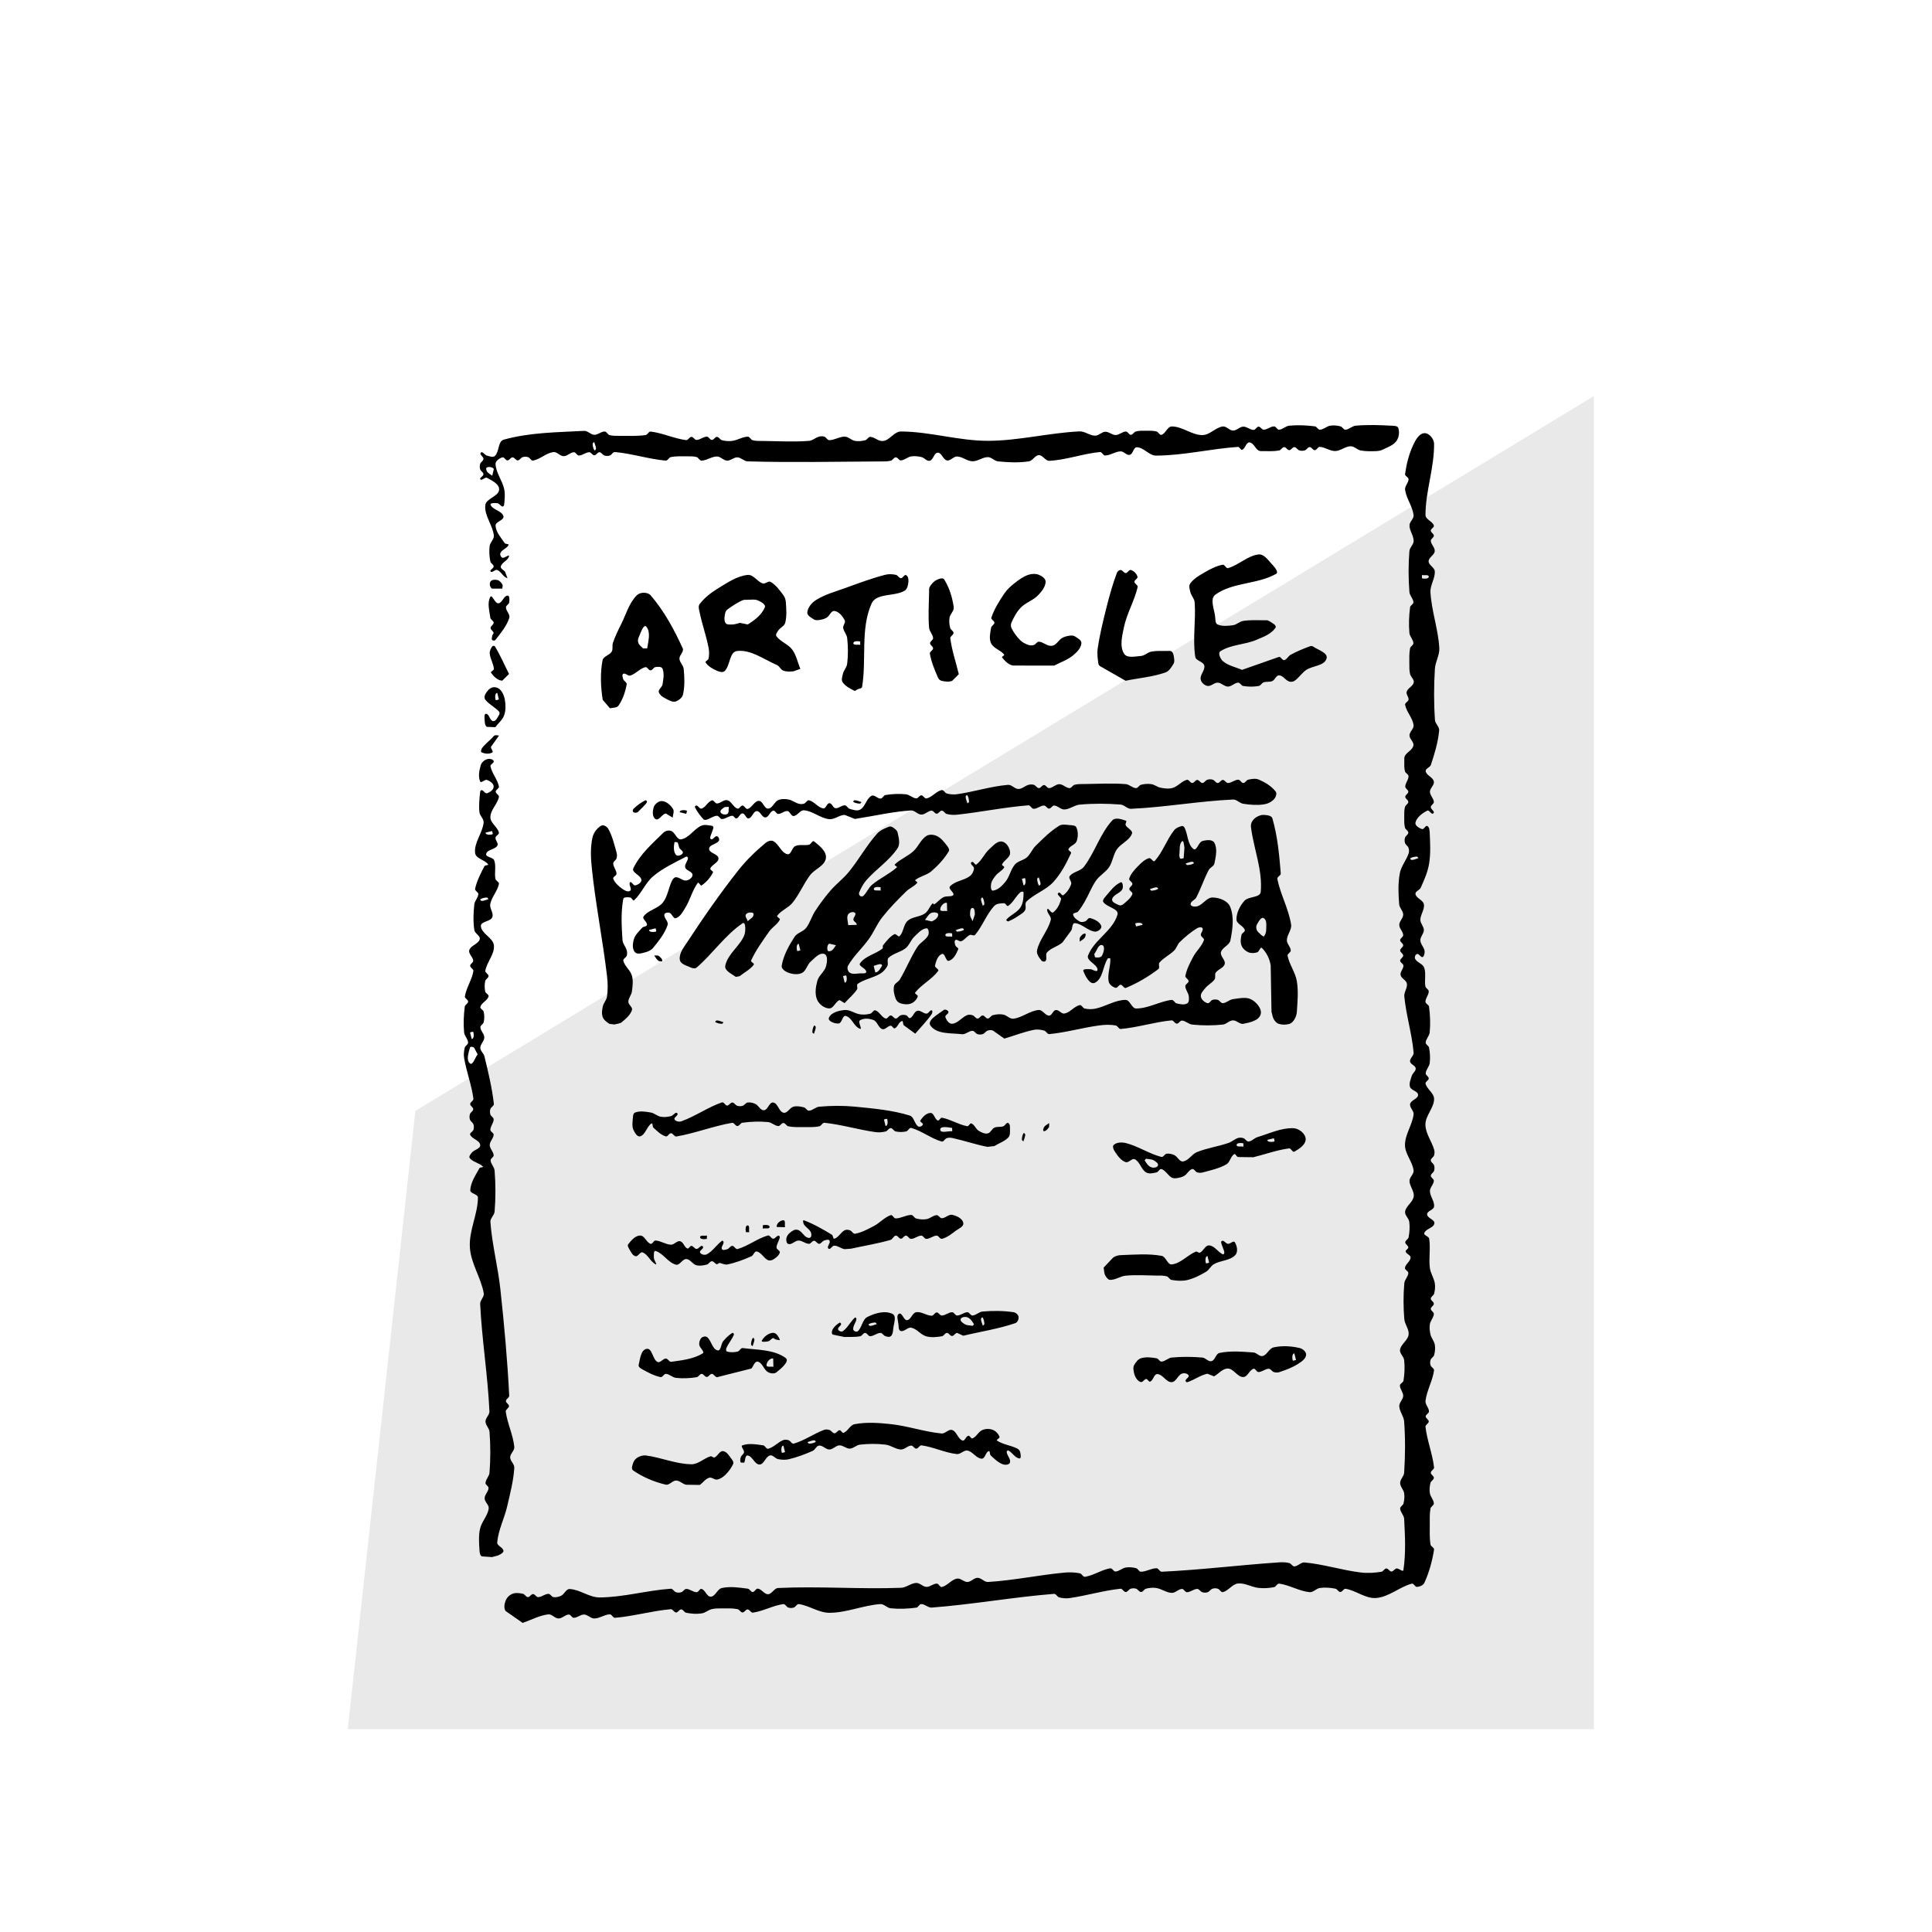 <svg width="200" height="200" viewBox="0 0 200 200" fill="none" xmlns="http://www.w3.org/2000/svg">
<path d="M165 41L43 115L36 179H165V41Z" fill="#E9E9E9"/>
<path d="M54.103 168C54.984 167.708 55.824 167.231 56.745 167.12C57.127 167.072 57.436 167.539 57.822 167.544C58.2 167.544 58.502 167.152 58.88 167.136C59.085 167.125 59.189 167.475 59.395 167.475C59.77 167.475 60.092 167.125 60.467 167.136C60.844 167.147 61.147 167.549 61.525 167.544C62.078 167.539 62.574 167.131 63.126 167.115C63.342 167.104 63.448 167.491 63.663 167.475C65.604 167.311 67.497 166.754 69.437 166.585C69.652 166.564 69.773 166.919 69.988 166.924C70.193 166.929 70.312 166.601 70.517 166.606C70.724 166.611 70.83 166.913 71.032 166.951C71.556 167.057 72.103 167.099 72.631 167.019C73.006 166.966 73.309 166.67 73.677 166.579C74.025 166.495 74.391 166.5 74.749 166.5C75.283 166.5 75.826 166.473 76.349 166.579C76.552 166.617 76.658 166.919 76.865 166.924C77.07 166.929 77.188 166.601 77.394 166.606C77.608 166.611 77.731 166.972 77.943 166.94C79.016 166.781 80.002 166.214 81.076 166.055C81.288 166.028 81.407 166.352 81.611 166.415C81.788 166.473 81.992 166.473 82.168 166.415C82.373 166.352 82.491 166.028 82.704 166.055C83.785 166.214 84.766 166.956 85.859 166.956C87.639 166.956 89.349 166.182 91.125 166.055C91.513 166.028 91.819 166.452 92.206 166.489C93.088 166.579 93.985 166.542 94.863 166.42C95.068 166.394 95.156 166.055 95.364 166.055C95.748 166.049 96.075 166.447 96.458 166.415C100.689 166.092 104.879 165.334 109.109 164.995C109.325 164.979 109.437 165.302 109.646 165.36C109.991 165.456 110.361 165.482 110.714 165.435C112.483 165.18 114.21 164.655 115.986 164.465C116.2 164.443 116.321 164.804 116.537 164.804C116.742 164.804 116.855 164.523 117.051 164.465C117.228 164.406 117.432 164.406 117.609 164.465C117.805 164.523 117.918 164.804 118.123 164.804C118.33 164.804 118.439 164.512 118.639 164.459C118.984 164.369 119.356 164.332 119.708 164.39C120.257 164.48 120.742 164.873 121.297 164.894C121.675 164.91 121.977 164.502 122.355 164.486C122.56 164.475 122.664 164.825 122.87 164.825C123.245 164.825 123.567 164.486 123.942 164.486C124.147 164.486 124.26 164.767 124.457 164.825C124.634 164.883 124.839 164.889 125.014 164.825C125.209 164.761 125.32 164.528 125.515 164.465C125.69 164.401 125.895 164.406 126.072 164.465C126.274 164.528 126.397 164.867 126.602 164.814C127.177 164.666 127.555 163.998 128.145 163.924C128.87 163.839 129.562 164.306 130.29 164.38C130.821 164.433 131.367 164.412 131.89 164.3C132.102 164.258 132.212 163.908 132.426 163.935C133.5 164.088 134.48 164.708 135.558 164.82C135.945 164.862 136.255 164.438 136.639 164.385C137.168 164.316 137.714 164.353 138.238 164.459C138.44 164.496 138.546 164.804 138.753 164.804C138.967 164.804 139.09 164.433 139.301 164.47C140.385 164.65 141.361 165.509 142.456 165.424C143.775 165.323 144.863 164.29 146.14 163.94C146.346 163.882 146.475 164.29 146.687 164.274C146.979 164.253 147.331 164.115 147.453 163.844C147.948 162.768 148.264 161.597 148.452 160.426C148.486 160.214 148.123 160.102 148.087 159.89C147.972 159.185 148.01 158.464 148.01 157.754C148.01 157.219 147.983 156.673 148.087 156.148C148.128 155.947 148.441 155.841 148.432 155.634C148.416 155.252 148.079 154.945 148.018 154.574C147.961 154.219 147.997 153.848 148.087 153.498C148.14 153.302 148.427 153.19 148.432 152.984C148.438 152.777 148.112 152.66 148.116 152.454C148.12 152.236 148.478 152.114 148.453 151.902C148.288 150.482 147.731 149.125 147.566 147.704C147.542 147.492 147.9 147.37 147.903 147.153C147.908 146.946 147.582 146.83 147.587 146.623C147.591 146.416 147.929 146.316 147.927 146.109C147.922 145.722 147.521 145.393 147.568 145.012C147.702 143.936 148.298 142.95 148.451 141.874C148.482 141.662 148.159 141.54 148.093 141.338C148.035 141.158 148.032 140.952 148.093 140.777C148.161 140.58 148.405 140.475 148.46 140.278C148.556 139.934 148.592 139.557 148.53 139.202C148.465 138.831 148.177 138.524 148.088 138.158C148.004 137.808 147.961 137.437 148.018 137.082C148.079 136.711 148.409 136.404 148.432 136.022C148.445 135.815 148.116 135.699 148.116 135.492C148.116 135.285 148.432 135.169 148.432 134.962C148.432 134.755 148.11 134.639 148.116 134.432C148.121 134.225 148.408 134.114 148.46 133.918C148.551 133.568 148.589 133.197 148.53 132.842C148.439 132.29 148.087 131.803 148.018 131.252C147.891 130.25 148.106 129.222 147.946 128.225C147.906 127.971 147.357 127.886 147.441 127.647C147.598 127.186 148.415 127.123 148.487 126.645C148.547 126.248 147.74 126.11 147.732 125.707C147.726 125.347 148.412 125.262 148.455 124.907C148.522 124.356 148.031 123.852 148.026 123.301C148.023 122.924 148.411 122.617 148.432 122.241C148.444 122.034 148.111 121.917 148.116 121.711C148.12 121.504 148.394 121.393 148.456 121.197C148.512 121.016 148.512 120.815 148.456 120.635C148.394 120.439 148.116 120.327 148.116 120.121C148.116 119.914 148.393 119.803 148.455 119.606C148.514 119.421 148.518 119.214 148.466 119.029C148.216 118.138 147.561 117.332 147.559 116.41C147.557 115.477 148.453 114.698 148.457 113.765C148.459 113.161 147.726 112.769 147.574 112.186C147.521 111.979 147.901 111.852 147.903 111.64C147.906 111.433 147.574 111.316 147.587 111.11C147.61 110.728 147.953 110.426 148.002 110.05C148.07 109.52 148.035 108.968 147.931 108.443C147.892 108.242 147.577 108.136 147.587 107.929C147.604 107.548 147.967 107.246 148.002 106.869C148.083 105.984 148.053 105.083 147.931 104.203C147.903 104.002 147.567 103.912 147.564 103.705C147.557 103.329 147.904 103.005 147.903 102.629C147.903 102.422 147.598 102.316 147.558 102.115C147.435 101.473 147.654 100.774 147.427 100.164C147.275 99.761 146.697 99.645 146.494 99.263C146.411 99.104 146.513 98.802 146.685 98.76C146.886 98.712 147.018 99.03 147.219 99.078C147.293 99.093 147.369 99.003 147.394 98.929C147.456 98.76 147.504 98.569 147.464 98.388C147.381 98.023 147.047 97.721 147.035 97.344C147.023 96.968 147.398 96.655 147.398 96.284C147.398 95.908 147.035 95.595 147.035 95.224C147.035 94.668 147.5 94.148 147.397 93.602C147.312 93.157 146.613 93.003 146.529 92.558C146.476 92.277 146.957 92.155 147.074 91.895C147.433 91.095 147.799 90.273 147.94 89.409C148.112 88.355 148.054 87.268 148.001 86.197C147.989 85.954 147.969 85.614 147.748 85.508C147.562 85.418 147.414 85.885 147.216 85.826C146.906 85.731 146.442 85.45 146.529 85.137C146.682 84.586 147.235 84.183 147.745 83.918C147.928 83.823 148.076 84.188 148.276 84.236C148.348 84.252 148.449 84.151 148.432 84.077C148.385 83.876 148.115 83.754 148.116 83.547C148.116 83.34 148.444 83.224 148.432 83.017C148.411 82.641 148.026 82.333 148.026 81.957C148.026 81.581 148.509 81.268 148.432 80.897C148.341 80.451 147.667 80.282 147.587 79.837C147.537 79.561 148.035 79.45 148.123 79.185C148.507 78.024 148.87 76.837 148.981 75.618C149.016 75.231 148.574 74.923 148.547 74.536C148.424 72.772 148.432 70.999 148.539 69.236C148.584 68.503 149.04 67.815 148.997 67.082C148.885 65.139 148.195 63.26 148.08 61.318C148.036 60.579 148.572 59.882 148.529 59.144C148.505 58.737 147.892 58.511 147.891 58.105C147.89 57.699 148.48 57.47 148.523 57.067C148.564 56.684 148.138 56.37 148.116 55.984C148.104 55.779 148.432 55.66 148.432 55.454C148.432 55.248 148.116 55.13 148.116 54.924C148.116 54.718 148.499 54.589 148.432 54.394C148.283 53.956 147.564 53.775 147.565 53.312C147.571 50.836 148.485 48.412 148.455 45.936C148.448 45.442 147.951 44.817 147.459 44.84C146.906 44.867 146.545 45.538 146.307 46.039C145.857 46.988 145.597 48.032 145.452 49.073C145.423 49.286 145.811 49.394 145.811 49.609C145.811 49.993 145.4 50.323 145.453 50.703C145.582 51.613 146.221 52.403 146.334 53.315C146.382 53.698 145.909 54.007 145.91 54.394C145.911 54.948 146.341 55.445 146.34 55.999C146.338 56.377 145.933 56.669 145.902 57.046C145.785 58.454 145.792 59.875 145.902 61.283C145.931 61.662 146.3 61.965 146.316 62.345C146.325 62.552 145.999 62.656 145.972 62.861C145.857 63.741 145.82 64.64 145.902 65.523C145.937 65.902 146.3 66.206 146.316 66.585C146.325 66.792 146.012 66.899 145.972 67.102C145.867 67.626 145.894 68.17 145.894 68.706C145.894 69.064 145.89 69.43 145.972 69.779C146.044 70.086 146.411 70.335 146.351 70.644C146.274 71.04 145.735 71.221 145.618 71.607C145.537 71.877 145.845 72.15 145.811 72.43C145.785 72.643 145.414 72.754 145.455 72.964C145.602 73.704 146.225 74.303 146.332 75.05C146.387 75.432 145.913 75.739 145.91 76.126C145.907 76.503 146.398 76.815 146.316 77.186C146.218 77.632 145.675 77.844 145.444 78.231C145.35 78.39 145.373 78.596 145.373 78.777C145.373 79.137 145.347 79.508 145.443 79.853C145.499 80.049 145.807 80.144 145.811 80.351C145.817 80.727 145.476 81.05 145.471 81.427C145.468 81.633 145.788 81.75 145.788 81.957C145.788 82.164 145.471 82.28 145.471 82.487C145.471 82.694 145.793 82.81 145.788 83.017C145.782 83.224 145.496 83.335 145.443 83.531C145.351 83.881 145.366 84.247 145.366 84.607C145.366 84.968 145.351 85.333 145.443 85.683C145.496 85.879 145.786 85.991 145.788 86.197C145.789 86.404 145.51 86.515 145.448 86.711C145.392 86.892 145.388 87.093 145.448 87.273C145.515 87.464 145.743 87.575 145.81 87.772C145.873 87.952 145.882 88.169 145.82 88.349C145.576 89.06 145.044 89.669 144.907 90.406C144.712 91.461 144.756 92.547 144.844 93.618C144.875 93.994 145.257 94.296 145.259 94.678C145.26 95.054 144.852 95.362 144.852 95.738C144.852 96.115 145.237 96.422 145.259 96.798C145.27 97.005 144.942 97.122 144.942 97.328C144.942 97.535 145.259 97.652 145.259 97.858C145.259 98.065 144.942 98.182 144.942 98.388C144.942 98.595 145.259 98.712 145.259 98.918C145.259 99.125 144.937 99.242 144.942 99.449C144.946 99.655 145.275 99.756 145.282 99.963C145.292 100.302 144.924 100.599 144.988 100.933C145.058 101.293 145.577 101.457 145.64 101.818C145.717 102.268 145.328 102.703 145.373 103.154C145.564 105.109 146.165 107.012 146.338 108.968C146.367 109.297 145.925 109.562 145.968 109.885C146.009 110.187 146.516 110.288 146.553 110.59C146.588 110.876 146.232 111.083 146.148 111.364C146.035 111.735 145.844 112.149 145.966 112.52C146.088 112.891 146.796 112.949 146.799 113.341C146.802 113.755 146.07 113.871 145.977 114.274C145.892 114.65 146.384 114.99 146.336 115.371C146.199 116.458 145.443 117.433 145.443 118.53C145.442 119.458 146.219 120.242 146.334 121.159C146.383 121.546 145.908 121.854 145.91 122.241C145.913 122.797 146.426 123.306 146.347 123.857C146.263 124.451 145.562 124.822 145.458 125.405C145.392 125.787 145.835 126.1 145.886 126.481C145.956 127.011 145.919 127.562 145.816 128.087C145.776 128.289 145.476 128.395 145.471 128.601C145.465 128.808 145.777 128.925 145.787 129.131C145.795 129.301 145.477 129.396 145.515 129.561C145.573 129.82 146.036 129.916 146.024 130.181C146.005 130.589 145.497 130.849 145.437 131.246C145.406 131.458 145.796 131.57 145.788 131.782C145.772 132.163 145.406 132.465 145.373 132.842C145.266 134.077 145.27 135.317 145.373 136.552C145.419 137.109 145.895 137.618 145.818 138.169C145.736 138.762 145.033 139.133 144.93 139.716C144.863 140.098 145.314 140.411 145.357 140.793C145.435 141.503 145.403 142.224 145.287 142.929C145.253 143.13 144.923 143.22 144.919 143.427C144.913 143.803 145.27 144.127 145.259 144.503C145.247 144.879 144.838 145.187 144.852 145.563C144.873 146.12 145.316 146.602 145.357 147.153C145.486 148.918 145.472 150.689 145.357 152.454C145.332 152.83 144.942 153.132 144.942 153.514C144.942 153.895 145.296 154.203 145.356 154.574C145.414 154.929 145.377 155.3 145.287 155.65C145.235 155.846 144.933 155.957 144.942 156.164C144.959 156.546 145.337 156.848 145.357 157.224C145.45 158.994 145.546 160.786 145.279 162.535C145.242 162.779 144.813 162.339 144.571 162.366C144.367 162.392 144.248 162.684 144.042 162.684C143.837 162.684 143.719 162.36 143.514 162.366C143.307 162.371 143.202 162.678 142.998 162.71C142.298 162.821 141.576 162.869 140.872 162.784C138.915 162.546 137.012 161.926 135.049 161.745C134.672 161.708 134.369 162.138 133.992 162.154C133.786 162.159 133.677 161.862 133.477 161.809C133.132 161.719 132.765 161.714 132.409 161.735C128.357 162.01 124.319 162.514 120.262 162.705C120.046 162.715 119.941 162.344 119.725 162.344C119.173 162.344 118.661 162.705 118.109 162.705C117.902 162.705 117.808 162.392 117.608 162.339C117.264 162.244 116.891 162.212 116.539 162.27C116.164 162.328 115.857 162.662 115.479 162.684C115.264 162.694 115.141 162.313 114.93 162.35C114.027 162.503 113.229 163.081 112.324 163.23C112.112 163.267 112.001 162.912 111.79 162.869C111.268 162.763 110.723 162.747 110.193 162.795C107.546 163.044 104.93 163.606 102.277 163.765C101.89 163.786 101.584 163.336 101.197 163.336C100.821 163.336 100.529 163.754 100.153 163.765C99.772 163.781 99.439 163.341 99.066 163.415C98.482 163.526 98.086 164.141 97.509 164.284C97.304 164.337 97.192 163.935 96.979 163.935C96.604 163.929 96.282 164.284 95.907 164.274C95.529 164.263 95.227 163.85 94.849 163.866C94.294 163.887 93.816 164.353 93.26 164.369C89.025 164.528 84.779 164.189 80.546 164.39C80.14 164.406 79.915 165.016 79.508 165.032C79.108 165.042 78.851 164.507 78.454 164.454C78.244 164.422 78.135 164.804 77.922 164.804C77.716 164.804 77.612 164.486 77.407 164.459C76.521 164.343 75.6 164.2 74.726 164.39C74.252 164.491 74.065 165.265 73.581 165.286C73.168 165.307 73.028 164.608 72.633 164.486C72.437 164.422 72.324 164.825 72.118 164.825C71.743 164.825 71.421 164.486 71.046 164.486C70.84 164.486 70.728 164.767 70.531 164.825C70.354 164.883 70.15 164.883 69.974 164.825C69.769 164.756 69.652 164.449 69.437 164.465C66.965 164.634 64.535 165.355 62.057 165.366C60.988 165.366 60.038 164.544 58.971 164.496C58.601 164.48 58.43 165.021 58.098 165.185C57.854 165.307 57.563 165.371 57.293 165.334C57.089 165.302 56.984 164.995 56.778 164.995C56.403 164.995 56.081 165.329 55.706 165.334C55.501 165.334 55.383 165.016 55.177 165.016C54.971 165.016 54.853 165.339 54.648 165.334C54.441 165.329 54.335 165.032 54.133 164.989C53.779 164.91 53.385 164.857 53.048 164.989C52.74 165.111 52.467 165.382 52.347 165.689C52.215 166.028 52.128 166.489 52.347 166.776L54.103 168ZM50.929 161.189C51.194 161.104 51.484 161.078 51.726 160.94C51.894 160.844 52.154 160.701 52.116 160.51C52.047 160.166 51.442 160.023 51.472 159.668C51.583 158.374 52.219 157.182 52.509 155.915C52.809 154.6 53.159 153.286 53.24 151.945C53.264 151.558 52.813 151.25 52.813 150.863C52.813 150.477 53.277 150.169 53.24 149.782C53.118 148.531 52.517 147.36 52.354 146.114C52.327 145.902 52.687 145.78 52.691 145.563C52.695 145.356 52.37 145.24 52.374 145.033C52.379 144.816 52.724 144.694 52.713 144.482C52.53 140.803 52.195 137.13 51.799 133.467C51.546 131.135 50.94 128.845 50.766 126.502C50.738 126.115 51.17 125.808 51.202 125.421C51.317 124.011 51.312 122.591 51.202 121.181C51.172 120.804 50.811 120.502 50.787 120.121C50.775 119.914 51.115 119.797 51.104 119.59C51.083 119.214 50.697 118.907 50.697 118.53C50.697 118.154 51.088 117.847 51.104 117.47C51.113 117.264 50.764 117.163 50.764 116.956C50.764 116.58 51.104 116.256 51.104 115.88C51.104 115.673 50.826 115.562 50.764 115.366C50.708 115.186 50.706 114.984 50.764 114.804C50.831 114.603 51.149 114.481 51.125 114.269C50.935 112.599 50.538 110.961 50.143 109.334C50.067 109.021 49.719 108.793 49.718 108.475C49.717 108.088 50.134 107.781 50.136 107.399C50.138 107.023 49.744 106.716 49.73 106.339C49.721 106.132 50.031 106.026 50.074 105.825C50.15 105.47 50.15 105.088 50.074 104.733C50.031 104.532 49.666 104.415 49.73 104.219C49.867 103.79 50.438 103.588 50.575 103.159C50.638 102.963 50.274 102.846 50.23 102.645C50.154 102.29 50.154 101.908 50.23 101.553C50.274 101.351 50.573 101.245 50.575 101.039C50.577 100.821 50.203 100.699 50.24 100.487C50.399 99.581 51.22 98.781 51.129 97.864C51.049 97.063 49.828 96.671 49.781 95.865C49.752 95.373 50.765 95.415 50.959 94.959C51.14 94.535 50.661 94.042 50.752 93.586C50.9 92.849 51.497 92.251 51.648 91.514C51.692 91.307 51.33 91.19 51.288 90.984C51.162 90.353 51.383 89.659 51.159 89.06C51.035 88.726 50.251 88.742 50.326 88.397C50.428 87.925 51.249 87.957 51.489 87.538C51.63 87.294 51.261 86.992 51.293 86.711C51.317 86.499 51.697 86.388 51.645 86.181C51.499 85.598 50.764 85.206 50.764 84.602C50.765 83.844 51.494 83.25 51.648 82.503C51.693 82.296 51.316 82.169 51.316 81.957C51.316 81.745 51.692 81.618 51.648 81.411C51.496 80.669 50.924 80.065 50.772 79.323C50.728 79.116 51.202 78.967 51.104 78.771C50.995 78.559 50.632 78.522 50.402 78.596C50.124 78.686 49.858 78.925 49.772 79.206C49.609 79.747 49.484 80.377 49.703 80.897C49.797 81.119 50.189 80.653 50.417 80.738C50.72 80.854 51.104 81.103 51.104 81.427C51.104 81.75 50.727 82.02 50.417 82.116C50.219 82.174 50.086 81.846 49.885 81.798C49.81 81.782 49.717 81.867 49.709 81.946C49.631 82.651 49.553 83.367 49.631 84.077C49.674 84.464 50.106 84.771 50.065 85.158C49.95 86.24 49.066 87.215 49.181 88.296C49.245 88.89 50.179 88.996 50.527 89.478C50.606 89.59 50.221 89.537 50.157 89.659C49.759 90.406 49.366 91.18 49.182 92.007C49.136 92.219 49.528 92.346 49.517 92.558C49.498 92.939 49.144 93.242 49.102 93.618C49.004 94.503 48.967 95.41 49.104 96.29C49.16 96.65 49.752 96.873 49.663 97.222C49.534 97.731 48.731 97.858 48.579 98.357C48.466 98.728 48.966 99.062 48.988 99.449C48.999 99.655 48.668 99.772 48.672 99.979C48.675 100.191 49.042 100.318 49.006 100.53C48.849 101.431 48.281 102.231 48.125 103.138C48.088 103.35 48.461 103.472 48.459 103.689C48.457 103.896 48.141 104.002 48.114 104.203C47.999 105.083 47.962 105.984 48.044 106.869C48.079 107.246 48.442 107.548 48.459 107.929C48.468 108.136 48.166 108.247 48.114 108.443C48.024 108.793 47.984 109.164 48.044 109.514C48.284 110.94 48.82 112.308 49.008 113.739C49.036 113.951 48.675 114.073 48.672 114.29C48.667 114.497 48.993 114.613 48.988 114.82C48.984 115.027 48.71 115.138 48.648 115.334C48.592 115.514 48.588 115.716 48.648 115.896C48.715 116.092 48.944 116.198 49.011 116.394C49.071 116.574 49.067 116.776 49.011 116.956C48.949 117.152 48.589 117.279 48.672 117.47C48.873 117.921 49.665 118.037 49.71 118.53C49.746 118.923 49.087 119.013 48.842 119.32C48.717 119.479 48.502 119.728 48.627 119.887C48.965 120.311 49.618 120.375 49.993 120.767C50.086 120.863 49.691 120.815 49.629 120.932C49.24 121.652 48.724 122.384 48.683 123.205C48.665 123.576 49.478 123.603 49.475 123.969C49.463 125.713 48.535 127.388 48.641 129.131C48.741 130.78 49.782 132.243 50.078 133.87C50.148 134.257 49.688 134.591 49.707 134.983C49.885 138.699 50.497 142.383 50.665 146.093C50.683 146.475 50.257 146.777 50.258 147.153C50.26 147.535 50.644 147.837 50.673 148.213C50.783 149.623 50.783 151.044 50.673 152.454C50.644 152.83 50.282 153.132 50.258 153.514C50.246 153.72 50.586 153.837 50.575 154.044C50.554 154.42 50.166 154.728 50.169 155.104C50.171 155.491 50.648 155.798 50.591 156.18C50.478 156.927 49.861 157.521 49.694 158.252C49.535 158.952 49.587 159.689 49.632 160.404C49.647 160.654 49.658 160.987 49.873 161.115L50.929 161.189ZM72.456 153.72C72.775 153.471 73.026 153.095 73.413 152.973C73.681 152.888 73.957 153.212 74.234 153.164C74.555 153.111 74.849 152.904 75.084 152.682C75.416 152.358 75.7 151.971 75.897 151.553C75.957 151.425 75.892 151.25 75.806 151.139C75.534 150.795 75.292 150.286 74.856 150.222C74.492 150.169 74.308 150.736 73.968 150.874C73.834 150.932 73.69 150.715 73.551 150.757C72.865 150.959 72.285 151.59 71.57 151.579C69.967 151.558 68.437 150.874 66.848 150.667C66.57 150.636 66.276 150.726 66.031 150.863C65.831 150.975 65.651 151.16 65.572 151.378C65.476 151.643 65.307 152.056 65.536 152.215C66.546 152.915 67.718 153.408 68.912 153.689C69.287 153.779 69.603 153.265 69.988 153.265C70.365 153.265 70.662 153.63 71.032 153.699L72.456 153.72ZM77.043 151.415C77.16 151.166 77.122 150.641 77.392 150.673C77.903 150.736 78.11 151.606 78.625 151.606C79.098 151.6 79.242 150.8 79.697 150.667C79.997 150.583 80.247 150.991 80.553 151.049C80.914 151.123 81.299 151.144 81.657 151.06C82.508 150.853 83.338 150.551 84.136 150.19C84.396 150.074 84.513 149.666 84.798 149.644C85.175 149.613 85.479 150.058 85.857 150.052C86.233 150.047 86.524 149.639 86.9 149.623C87.275 149.607 87.598 149.973 87.973 149.962C88.352 149.947 88.656 149.586 89.032 149.549C89.907 149.448 90.799 149.443 91.673 149.549C92.226 149.613 92.707 150.031 93.262 150.052C93.64 150.068 93.943 149.666 94.32 149.644C94.525 149.634 94.644 149.968 94.849 149.962C95.064 149.957 95.186 149.597 95.399 149.623C96.641 149.793 97.803 150.386 99.048 150.524C99.434 150.572 99.772 150.09 100.154 150.164C100.71 150.265 101.063 150.985 101.628 151.001C101.983 151.012 102.018 150.339 102.351 150.222C102.506 150.164 102.438 150.556 102.559 150.667C102.937 151.022 103.328 151.404 103.812 151.584C104.048 151.669 104.471 151.648 104.548 151.409C104.662 151.049 104.264 150.704 104.212 150.333C104.201 150.249 104.299 150.111 104.372 150.148C104.797 150.355 105.056 150.911 105.525 150.98C105.744 151.007 105.657 150.535 105.608 150.318C105.572 150.159 105.438 150.015 105.292 149.947C104.624 149.613 103.832 149.544 103.209 149.13C103.08 149.045 103.525 148.886 103.47 148.743C103.355 148.436 103.1 148.15 102.797 148.028C102.462 147.89 102.047 147.89 101.712 148.028C101.292 148.197 101.089 148.733 100.669 148.902C100.512 148.966 100.404 148.59 100.238 148.627C99.985 148.685 99.882 149.21 99.637 149.125C99.158 148.955 99.048 148.197 98.565 148.033C98.202 147.911 97.854 148.431 97.472 148.393C95.694 148.224 93.977 147.614 92.201 147.423C90.967 147.291 89.699 147.201 88.479 147.429C88.002 147.514 87.783 148.144 87.333 148.325C87.179 148.388 87.079 148.049 86.914 148.054C86.709 148.065 86.591 148.378 86.386 148.372C86.181 148.367 86.068 148.097 85.872 148.033C85.69 147.975 85.476 147.954 85.297 148.022C84.227 148.431 83.268 149.125 82.169 149.443C81.966 149.501 81.842 149.157 81.641 149.093C81.459 149.035 81.244 149.008 81.067 149.083C80.519 149.31 80.099 149.825 79.525 149.973C79.318 150.026 79.206 149.644 78.994 149.618C78.286 149.522 77.523 149.379 76.852 149.623C76.624 149.708 77.056 150.095 77.023 150.333C76.995 150.535 76.745 150.651 76.683 150.848C76.628 151.028 76.591 151.25 76.69 151.404L77.043 151.415ZM81.268 150.328C81.152 150.333 80.949 150.461 80.921 150.349C80.861 150.116 80.855 149.66 81.096 149.644L81.268 150.328ZM83.588 149.289C83.819 149.226 84.041 149.104 84.281 149.098C84.358 149.098 84.495 149.231 84.43 149.273C84.225 149.401 83.967 149.443 83.725 149.448L83.588 149.289ZM125.682 142.478C126.16 142.208 126.568 141.657 127.115 141.672C127.716 141.688 128.087 142.547 128.688 142.552C129.145 142.558 129.325 141.837 129.76 141.694C129.956 141.63 130.069 142.033 130.275 142.033C130.65 142.033 130.972 141.694 131.347 141.694C131.553 141.694 131.665 141.969 131.861 142.033C132.044 142.091 132.255 142.107 132.437 142.043C133.106 141.821 133.782 141.572 134.376 141.19C134.725 140.967 135.168 140.676 135.208 140.262C135.24 139.934 134.854 139.621 134.535 139.547C133.664 139.34 132.727 139.287 131.854 139.478C131.38 139.579 131.178 140.257 130.708 140.374C130.379 140.459 130.097 140.029 129.759 140.008C128.588 139.923 127.388 139.817 126.238 140.056C125.853 140.135 125.798 140.803 125.418 140.904C125.091 140.994 124.807 140.565 124.469 140.533C123.417 140.443 122.351 140.432 121.299 140.533C120.922 140.57 120.618 140.936 120.239 140.952C120.033 140.962 119.928 140.639 119.724 140.607C119.193 140.517 118.624 140.448 118.11 140.607C117.793 140.702 117.582 141.026 117.409 141.307C117.314 141.466 117.321 141.672 117.346 141.853C117.384 142.123 117.446 142.404 117.593 142.637C117.716 142.828 117.897 143.045 118.123 143.072C118.327 143.093 118.447 142.764 118.651 142.754C118.818 142.748 118.92 143.093 119.072 143.024C119.399 142.881 119.451 142.234 119.808 142.245C120.373 142.261 120.717 143.093 121.282 143.082C121.741 143.077 121.914 142.372 122.341 142.202C122.565 142.112 122.927 142.165 123.043 142.377C123.142 142.563 122.769 142.711 122.727 142.913C122.711 142.992 122.821 143.109 122.898 143.088C123.618 142.86 124.246 142.367 124.982 142.208L125.682 142.478ZM77.778 141.672C77.999 141.434 78.122 140.888 78.44 140.957C78.932 141.063 79.059 141.789 79.496 142.038C79.749 142.181 80.145 142.245 80.373 142.065C80.832 141.694 81.8 140.914 81.323 140.57C80.09 139.685 78.391 139.748 76.886 139.552C76.671 139.526 76.561 139.87 76.349 139.918C75.997 139.997 75.612 140.013 75.266 139.913C75.156 139.881 75.142 139.685 75.185 139.579C75.388 139.075 75.779 138.662 75.977 138.153C76.006 138.079 75.875 137.941 75.808 137.983C75.449 138.206 75.142 138.508 74.869 138.831C74.627 139.118 74.644 139.881 74.28 139.791C73.715 139.653 73.655 138.778 73.196 138.418C73.043 138.301 72.757 138.354 72.617 138.492C72.438 138.667 72.367 138.953 72.385 139.202C72.409 139.526 73.011 139.944 72.734 140.109C71.775 140.692 70.592 140.819 69.48 140.973C69.267 140.999 69.145 140.633 68.93 140.633C68.62 140.639 68.345 141.126 68.067 140.989C67.545 140.724 67.526 139.536 66.947 139.632C66.332 139.727 66.262 140.697 66.112 141.301C66.07 141.471 66.278 141.635 66.431 141.72C67.051 142.059 67.689 142.414 68.383 142.558C68.592 142.6 68.717 142.213 68.93 142.224C69.309 142.245 69.612 142.6 69.99 142.637C70.695 142.717 71.417 142.679 72.118 142.568C72.322 142.536 72.426 142.229 72.633 142.224C72.838 142.218 72.956 142.542 73.162 142.542C73.368 142.542 73.486 142.218 73.691 142.224C73.906 142.229 74.028 142.589 74.241 142.563L77.778 141.672ZM77.908 139.356C77.972 139.123 78.094 138.9 78.098 138.662C78.099 138.582 77.963 138.444 77.922 138.513C77.793 138.715 77.751 138.974 77.747 139.218L77.908 139.356ZM99.719 138.275C101.514 137.84 103.357 137.57 105.104 136.971C105.338 136.891 105.481 136.552 105.44 136.308C105.401 136.075 105.146 135.868 104.913 135.837C103.862 135.683 102.786 135.678 101.727 135.768C101.35 135.794 101.047 136.16 100.668 136.181C100.463 136.192 100.359 135.842 100.153 135.842C99.778 135.842 99.456 136.181 99.081 136.181C98.875 136.181 98.772 135.842 98.566 135.842C98.191 135.842 97.869 136.176 97.494 136.181C97.289 136.181 97.17 135.858 96.965 135.863C96.759 135.868 96.656 136.208 96.45 136.202C95.899 136.197 95.378 135.741 94.835 135.842C94.426 135.916 94.312 136.626 93.899 136.663C93.547 136.695 93.396 135.847 93.076 135.996C92.748 136.149 92.972 136.722 93.007 137.082C93.031 137.331 93.006 137.723 93.247 137.787C93.615 137.888 93.962 137.363 94.336 137.443C94.917 137.559 95.306 138.174 95.879 138.333C96.402 138.481 96.972 138.418 97.508 138.328C97.712 138.296 97.816 137.989 98.023 137.983C98.228 137.978 98.346 138.301 98.552 138.301C98.758 138.301 98.876 137.989 99.081 137.983L99.719 138.275ZM87.421 138.407C87.962 138.381 88.513 138.434 89.045 138.328C89.248 138.291 89.353 137.983 89.56 137.983C89.765 137.983 89.868 138.322 90.074 138.322C90.449 138.322 90.772 137.983 91.147 137.983C91.352 137.983 91.465 138.264 91.661 138.322C91.839 138.381 92.081 138.444 92.22 138.317C92.406 138.153 92.443 137.861 92.46 137.612C92.498 137.077 92.864 136.239 92.383 136.011C91.599 135.635 90.572 135.937 89.795 136.329C89.262 136.6 89.241 137.421 88.793 137.814C88.667 137.925 88.343 137.792 88.326 137.628C88.286 137.252 88.605 136.923 88.659 136.552C88.67 136.478 88.559 136.345 88.504 136.393C88.034 136.812 87.764 137.443 87.249 137.803C87.104 137.904 86.798 137.787 86.757 137.612C86.708 137.411 87.026 137.284 87.072 137.082C87.089 137.008 86.98 136.886 86.917 136.923C86.636 137.093 86.368 137.315 86.205 137.596C86.112 137.761 86.054 138.052 86.209 138.158L87.421 138.407ZM80.299 138.662C80.441 138.667 80.779 138.81 80.727 138.678C80.604 138.37 80.355 137.957 80.024 137.973C79.556 137.994 79.098 138.365 78.867 138.773C78.758 138.964 79.309 138.9 79.525 138.853C79.726 138.81 79.841 138.561 80.04 138.513L80.299 138.662ZM101.74 137.236C101.676 137.003 101.554 136.78 101.55 136.541C101.549 136.462 101.685 136.324 101.726 136.393C101.855 136.594 101.898 136.854 101.901 137.098L101.74 137.236ZM100.689 137.252C100.422 137.193 100.125 137.22 99.887 137.087C99.686 136.971 99.37 136.764 99.451 136.547C99.535 136.324 99.928 136.282 100.153 136.372C100.458 136.489 100.657 136.807 100.828 137.087L100.689 137.252ZM90.771 137.066C90.54 137.13 90.317 137.252 90.078 137.257C90.001 137.257 89.864 137.125 89.929 137.082C90.133 136.95 90.392 136.913 90.633 136.907L90.771 137.066ZM114.247 131.225C114.304 131.495 114.286 131.792 114.418 132.036C114.528 132.237 114.705 132.492 114.935 132.492C115.489 132.497 115.987 132.105 116.538 132.057C117.591 131.957 118.653 132.031 119.71 132.047C120.068 132.052 120.438 132.025 120.782 132.126C120.982 132.185 121.078 132.46 121.283 132.497C121.819 132.593 122.386 132.63 122.915 132.508C123.602 132.344 124.248 132.01 124.854 131.649C125.177 131.458 125.337 131.05 125.664 130.865C126.36 130.467 127.325 130.51 127.876 129.926C128.183 129.603 128.067 128.962 127.824 128.591C127.691 128.384 127.357 128.787 127.116 128.76C126.911 128.734 126.784 128.49 126.584 128.442C126.511 128.426 126.402 128.511 126.412 128.585C126.461 128.962 126.694 129.29 126.744 129.661C126.756 129.746 126.658 129.884 126.585 129.847C126.075 129.608 125.731 128.962 125.169 128.925C124.767 128.893 124.585 129.502 124.219 129.672C124.084 129.736 123.921 129.513 123.783 129.571C122.922 129.932 122.239 130.78 121.312 130.891C120.856 130.949 120.706 130.086 120.253 130.006C118.861 129.752 117.423 129.884 116.009 129.932C115.734 129.942 115.446 130.027 115.224 130.191L114.247 131.225ZM74.481 130.732C74.753 130.785 75.025 130.955 75.297 130.896C76.156 130.722 76.986 130.404 77.788 130.048C78.015 129.948 78.1 129.492 78.341 129.55C78.812 129.656 79.05 130.229 79.485 130.441C79.657 130.525 79.892 130.478 80.053 130.377C80.33 130.202 80.64 129.979 80.725 129.661C80.779 129.465 80.386 129.354 80.386 129.147C80.386 128.771 80.67 128.442 80.725 128.071C80.736 127.997 80.641 127.896 80.569 127.912C80.369 127.96 80.244 128.236 80.038 128.23C79.825 128.225 79.696 127.838 79.491 127.896C78.39 128.214 77.451 128.983 76.35 129.301C76.147 129.359 76.018 128.972 75.807 128.972C75.601 128.972 75.488 129.253 75.292 129.312C75.115 129.37 74.824 129.471 74.736 129.306C74.62 129.094 74.902 128.84 74.906 128.601C74.908 128.527 74.81 128.4 74.751 128.442C74.181 128.85 73.795 129.513 73.176 129.842C72.963 129.958 72.589 129.879 72.474 129.667C72.375 129.481 72.744 129.333 72.791 129.131C72.808 129.057 72.706 128.956 72.635 128.972C72.434 129.02 72.31 129.29 72.104 129.29C71.899 129.29 71.781 128.983 71.576 128.972C71.409 128.967 71.308 129.306 71.154 129.243C70.828 129.11 70.753 128.57 70.409 128.49C70.079 128.411 69.798 128.861 69.459 128.85C68.907 128.835 68.41 128.442 67.858 128.421C67.652 128.411 67.538 128.824 67.343 128.76C66.908 128.617 66.729 127.891 66.271 127.902C65.762 127.907 65.355 128.4 65.035 128.797C64.927 128.93 65.05 129.153 65.139 129.301C65.308 129.582 65.468 129.964 65.785 130.043C66.056 130.112 66.269 129.545 66.528 129.651C67.092 129.873 67.326 130.616 67.874 130.881C68.084 130.981 67.692 130.441 67.691 130.207C67.69 129.964 67.639 129.428 67.87 129.502C68.676 129.752 69.156 130.706 69.972 130.918C70.366 131.018 70.639 130.324 71.045 130.335C71.451 130.345 71.69 130.87 72.083 130.976C72.435 131.071 72.822 130.997 73.176 130.907C73.376 130.859 73.484 130.568 73.691 130.563C73.897 130.557 74.02 130.838 74.222 130.881L74.481 130.732ZM88.093 129.264C89.457 128.962 90.842 128.744 92.183 128.358C92.409 128.289 92.5 127.939 92.733 127.912C92.937 127.891 93.057 128.23 93.262 128.23C93.468 128.23 93.586 127.907 93.791 127.912C93.996 127.918 94.1 128.251 94.306 128.251C94.681 128.251 95.003 127.912 95.378 127.912C95.584 127.912 95.687 128.251 95.893 128.251C96.268 128.251 96.59 127.918 96.965 127.912C97.177 127.912 97.304 128.294 97.509 128.241C98.035 128.114 98.482 127.753 98.917 127.425C99.226 127.197 99.797 126.974 99.72 126.592C99.627 126.131 99.04 125.861 98.581 125.76C98.209 125.681 97.874 126.105 97.494 126.11C97.289 126.115 97.17 125.781 96.965 125.792C96.586 125.813 96.279 126.147 95.905 126.206C95.552 126.264 95.18 126.232 94.835 126.137C94.636 126.084 94.542 125.771 94.335 125.771C93.783 125.771 93.271 126.126 92.719 126.131C92.513 126.137 92.398 125.723 92.204 125.792C91.555 126.02 91.081 126.592 90.473 126.911C89.848 127.239 89.212 127.589 88.52 127.716C88.31 127.753 88.19 127.425 87.987 127.361C87.81 127.303 87.593 127.271 87.43 127.361C87.031 127.578 86.814 128.082 86.385 128.23C86.227 128.283 86.252 127.896 86.109 127.812C85.178 127.25 84.228 126.698 83.21 126.322C83.082 126.274 83.143 126.614 83.213 126.736C83.393 127.038 83.758 127.213 83.922 127.525C84.008 127.69 84.031 127.939 83.916 128.082C83.827 128.199 83.612 128.146 83.49 128.071C83.185 127.891 83.012 127.525 82.697 127.361C82.533 127.271 82.302 127.271 82.14 127.361C81.853 127.52 81.559 127.748 81.444 128.055C81.358 128.289 81.374 128.707 81.61 128.776C81.968 128.882 82.296 128.421 82.669 128.421C83.043 128.416 83.366 128.755 83.741 128.76C83.946 128.76 84.065 128.442 84.27 128.442C84.475 128.442 84.594 128.766 84.799 128.76C85.004 128.755 85.117 128.479 85.314 128.421C85.491 128.363 85.782 128.262 85.87 128.426C85.985 128.638 85.704 128.893 85.699 129.131C85.698 129.206 85.784 129.306 85.855 129.29C86.054 129.237 86.165 128.946 86.372 128.951C86.744 128.956 87.062 129.248 87.428 129.312L88.093 129.264ZM77.561 127.562C77.506 127.324 77.638 126.857 77.395 126.852C77.154 126.842 77.165 127.319 77.219 127.552L77.561 127.562ZM73.183 127.902C72.946 127.96 72.478 127.827 72.472 128.071C72.466 128.31 72.939 128.299 73.175 128.246L73.183 127.902ZM81.267 127.038C81.211 126.799 81.345 126.327 81.1 126.322C80.775 126.312 80.335 126.693 80.408 127.017L81.267 127.038ZM78.959 127.181C79.196 127.122 79.664 127.255 79.671 127.011C79.677 126.773 79.203 126.783 78.968 126.836L78.959 127.181ZM129.752 119.797C130.982 119.49 132.187 119.05 133.442 118.88C133.656 118.854 133.807 119.325 133.994 119.219C134.504 118.928 135.185 118.488 135.163 117.9C135.141 117.343 134.46 116.813 133.901 116.792C132.626 116.739 131.409 117.343 130.186 117.709C129.851 117.804 129.594 118.143 129.246 118.17C129.035 118.186 128.919 117.884 128.718 117.82C128.536 117.762 128.327 117.751 128.145 117.81C127.795 117.926 127.514 118.202 127.166 118.318C126.091 118.689 124.945 118.843 123.893 119.272C123.361 119.49 123.032 120.158 122.462 120.232C122.098 120.28 121.906 119.739 121.573 119.58C121.326 119.463 121.039 119.394 120.768 119.431C120.557 119.463 120.428 119.818 120.221 119.765C118.956 119.437 117.835 118.658 116.567 118.334C116.155 118.234 115.619 118.228 115.301 118.514C115.098 118.695 115.323 119.092 115.477 119.315C115.747 119.712 116.07 120.147 116.522 120.301C116.838 120.412 117.182 119.861 117.48 120.009C118.011 120.28 118.131 121.059 118.64 121.366C118.949 121.552 119.371 121.446 119.724 121.366C119.926 121.324 120.044 120.958 120.239 121.022C120.669 121.17 120.893 121.668 121.283 121.896C121.44 121.992 121.646 121.986 121.826 121.96C122.098 121.923 122.374 121.854 122.61 121.711C122.914 121.53 123.072 121.112 123.413 121.022C123.611 120.969 123.731 121.297 123.927 121.361C124.11 121.419 124.318 121.424 124.503 121.371C125.338 121.144 126.212 120.963 126.961 120.529C127.34 120.306 127.387 119.712 127.758 119.479C127.9 119.394 127.996 119.749 128.161 119.776L129.752 119.797ZM102.93 118.642C103.415 118.345 103.991 118.159 104.385 117.746C104.572 117.555 104.554 117.226 104.552 116.956C104.55 116.712 104.588 116.362 104.374 116.251C104.189 116.156 104.053 116.532 103.856 116.596C103.565 116.696 103.224 116.606 102.945 116.733C102.666 116.861 102.547 117.274 102.245 117.332C101.924 117.396 101.584 117.221 101.306 117.052C101.005 116.866 100.888 116.426 100.559 116.299C100.396 116.235 100.291 116.622 100.118 116.585C99.219 116.41 98.414 115.88 97.515 115.705C97.342 115.668 97.236 116.06 97.073 115.991C96.745 115.854 96.695 115.212 96.338 115.212C95.897 115.212 95.514 115.626 95.268 115.997C95.176 116.135 95.592 116.256 95.535 116.41C95.474 116.58 95.189 116.702 95.044 116.601C94.656 116.336 94.63 115.626 94.181 115.483C92.348 114.915 90.407 114.751 88.498 114.56C87.271 114.444 86.029 114.454 84.801 114.566C84.423 114.597 84.12 114.963 83.741 114.979C83.535 114.99 83.426 114.682 83.226 114.635C82.873 114.544 82.486 114.47 82.133 114.566C81.749 114.666 81.505 115.271 81.115 115.191C80.623 115.085 80.536 114.195 80.037 114.131C79.627 114.078 79.5 114.9 79.088 114.931C78.721 114.963 78.531 114.438 78.198 114.279C77.952 114.163 77.663 114.094 77.394 114.131C77.19 114.163 77.075 114.412 76.879 114.47C76.702 114.528 76.499 114.528 76.321 114.47C76.125 114.412 76.012 114.136 75.807 114.131C75.601 114.126 75.483 114.449 75.278 114.449C75.066 114.444 74.934 114.051 74.733 114.12C73.278 114.619 71.997 115.551 70.548 116.071C70.315 116.156 69.95 116.097 69.829 115.885C69.728 115.7 70.099 115.551 70.146 115.35C70.163 115.276 70.061 115.17 69.99 115.191C69.791 115.249 69.673 115.483 69.473 115.536C69.127 115.626 68.755 115.668 68.403 115.604C68.03 115.541 67.731 115.223 67.357 115.165C66.826 115.074 66.244 114.974 65.742 115.17C65.508 115.26 65.525 115.631 65.501 115.88C65.467 116.241 65.424 116.628 65.571 116.956C65.705 117.253 65.975 117.735 66.284 117.629C66.839 117.433 66.951 116.617 67.444 116.299C67.581 116.209 67.527 116.633 67.647 116.744C68.03 117.094 68.422 117.486 68.915 117.64C69.117 117.703 69.247 117.311 69.459 117.311C69.674 117.311 69.797 117.682 70.009 117.65C71.964 117.317 73.833 116.569 75.787 116.235C75.998 116.198 76.121 116.569 76.336 116.569C76.542 116.569 76.646 116.251 76.851 116.225C77.729 116.108 78.626 116.071 79.507 116.156C79.885 116.188 80.189 116.543 80.567 116.569C80.772 116.58 80.891 116.246 81.096 116.251C81.303 116.256 81.409 116.559 81.612 116.596C82.135 116.702 82.678 116.675 83.212 116.675C83.746 116.675 84.29 116.707 84.813 116.596C85.025 116.553 85.134 116.209 85.35 116.23C87.126 116.415 88.852 116.946 90.621 117.195C90.975 117.248 91.344 117.216 91.689 117.126C91.889 117.073 91.998 116.781 92.204 116.781C92.411 116.781 92.518 117.083 92.72 117.126C93.073 117.205 93.452 117.205 93.805 117.126C94.014 117.078 94.132 116.707 94.338 116.765C95.442 117.078 96.377 117.857 97.479 118.17C97.682 118.228 97.807 117.884 98.007 117.82C98.19 117.757 98.397 117.767 98.585 117.804C99.807 118.069 100.994 118.488 102.221 118.721L102.93 118.642ZM131.872 117.831C131.879 117.942 132.005 118.149 131.892 118.175C131.657 118.234 131.202 118.244 131.188 118L131.872 117.831ZM98.576 117.11C98.162 117.057 97.348 117.359 97.334 116.94C97.32 116.527 98.154 116.707 98.564 116.76L98.576 117.11ZM108.613 116.256C108.433 116.4 108.2 116.495 108.075 116.686C108.002 116.802 107.935 117.105 108.071 117.099C108.3 117.089 108.478 116.855 108.602 116.659L108.613 116.256ZM91.504 115.885C91.619 115.88 91.823 115.753 91.851 115.864C91.91 116.097 91.917 116.553 91.675 116.569L91.504 115.885ZM80.062 141.492C79.825 141.439 79.355 141.572 79.349 141.328C79.341 140.999 79.723 140.559 80.041 140.633L80.062 141.492ZM103.971 107.516C104.987 107.214 105.98 106.822 107.019 106.61C107.369 106.541 107.743 106.588 108.087 106.684C108.296 106.737 108.409 107.071 108.624 107.049C110.387 106.885 112.103 106.371 113.858 106.143C114.399 106.074 114.956 106.058 115.492 106.154C115.706 106.191 115.813 106.541 116.029 106.519C117.795 106.36 119.51 105.799 121.275 105.629C121.49 105.608 121.611 105.963 121.826 105.968C122.031 105.974 122.15 105.64 122.355 105.65C122.734 105.671 123.037 106.026 123.415 106.064C124.467 106.17 125.534 106.175 126.585 106.064C126.961 106.026 127.253 105.64 127.63 105.629C128.012 105.613 128.346 106.058 128.721 105.984C129.377 105.846 130.278 105.671 130.493 105.035C130.686 104.463 130.092 103.774 129.566 103.477C129.008 103.164 128.282 103.355 127.646 103.429C127.27 103.477 126.966 103.827 126.587 103.848C126.382 103.859 126.268 103.567 126.072 103.509C125.895 103.45 125.692 103.45 125.515 103.509C125.318 103.567 125.197 103.906 124.999 103.848C124.688 103.758 124.359 103.482 124.313 103.159C124.266 102.83 124.568 102.544 124.775 102.284C125.051 101.94 125.493 101.744 125.739 101.378C125.869 101.187 125.721 100.89 125.847 100.694C126.085 100.334 126.672 100.212 126.781 99.793C126.887 99.38 126.293 98.987 126.393 98.574C126.516 98.07 127.268 97.864 127.371 97.35C127.6 96.21 127.784 94.933 127.339 93.856C127.078 93.231 126.212 92.918 125.532 92.908C124.932 92.897 124.544 93.629 123.971 93.809C123.735 93.883 123.292 93.867 123.254 93.623C123.207 93.321 123.691 93.183 123.833 92.918C124.321 91.991 124.639 90.978 125.132 90.056C125.271 89.796 125.655 89.68 125.715 89.394C125.859 88.689 126.051 87.872 125.71 87.242C125.509 86.87 124.861 86.95 124.457 87.072C124.068 87.189 123.878 88.137 123.554 87.893C122.918 87.411 122.985 86.399 122.626 85.683C122.578 85.588 122.458 85.482 122.354 85.508C122.052 85.582 121.726 85.71 121.534 85.959C120.767 86.945 120.37 88.201 119.534 89.129C119.386 89.293 119.149 88.768 118.938 88.837C118.485 88.98 118.119 89.341 117.789 89.68C117.429 90.056 117.049 90.459 116.895 90.952C116.832 91.153 117.222 91.286 117.224 91.498C117.226 91.704 116.907 91.821 116.907 92.028C116.907 92.235 117.301 92.367 117.224 92.558C117.044 92.998 116.628 93.311 116.26 93.618C116.15 93.708 115.97 93.761 115.84 93.703C115.556 93.57 115.064 93.395 115.128 93.088C115.23 92.6 115.965 92.484 116.188 92.044C116.296 91.826 116.229 91.238 116.009 91.339C115.351 91.63 114.909 92.277 114.434 92.818C114.302 92.966 114.105 93.215 114.217 93.379C114.579 93.925 115.858 94.058 115.679 94.689C115.202 96.353 113.264 97.286 112.638 98.903C112.449 99.39 113.298 99.714 113.556 100.164C113.612 100.265 113.66 100.482 113.549 100.509C113.314 100.562 113.089 100.328 112.848 100.328C112.606 100.328 112.065 100.281 112.146 100.509C112.338 101.049 112.836 101.993 113.347 101.733C114.185 101.314 114.154 100.037 114.661 99.247C114.712 99.168 114.938 99.162 114.942 99.258C114.976 100.032 114.627 100.816 114.764 101.585C114.822 101.908 115.164 102.168 115.478 102.258C115.676 102.316 115.802 101.94 116.008 101.94C116.22 101.945 116.356 102.353 116.552 102.268C117.749 101.775 118.882 101.102 119.918 100.318C120.099 100.18 119.881 99.82 120.029 99.645C120.457 99.141 121.097 98.855 121.562 98.388C121.804 98.145 121.883 97.763 122.13 97.525C122.679 96.989 123.272 96.486 123.927 96.088C124.086 95.993 124.396 95.929 124.484 96.093C124.599 96.305 124.284 96.56 124.313 96.798C124.337 97.005 124.698 97.132 124.629 97.328C124.4 97.975 123.829 98.452 123.511 99.062C123.187 99.687 122.84 100.328 122.71 101.023C122.67 101.23 123.044 101.357 123.042 101.569C123.041 101.775 122.699 101.876 122.703 102.083C122.708 102.459 123.024 102.772 123.065 103.143C123.092 103.392 123.113 103.747 122.899 103.869C122.586 104.055 122.166 103.954 121.812 103.874C121.601 103.827 121.491 103.482 121.276 103.509C120.03 103.668 118.871 104.399 117.615 104.399C117.145 104.399 116.987 103.509 116.516 103.509C115.434 103.514 114.455 104.193 113.395 104.415C113.035 104.489 112.65 104.484 112.291 104.405C112.083 104.357 111.968 103.996 111.761 104.049C111.183 104.193 110.786 104.802 110.204 104.919C109.884 104.988 109.616 104.516 109.292 104.558C108.995 104.601 108.902 105.136 108.602 105.136C108.193 105.136 107.93 104.516 107.523 104.553C106.608 104.632 105.83 105.337 104.919 105.454C104.534 105.507 104.222 105.088 103.839 105.025C103.487 104.961 103.115 105.003 102.77 105.094C102.57 105.147 102.461 105.433 102.255 105.438C102.049 105.443 101.931 105.12 101.726 105.12C101.52 105.12 101.402 105.443 101.197 105.438C100.991 105.433 100.878 105.163 100.683 105.099C100.501 105.041 100.286 105.014 100.11 105.088C99.562 105.316 99.158 105.931 98.567 105.979C98.238 106.011 97.964 105.597 97.865 105.279C97.803 105.083 98.23 104.95 98.181 104.749C98.139 104.574 97.828 104.447 97.689 104.558C97.132 104.993 95.909 105.624 96.335 106.191C97.009 107.087 98.466 106.928 99.576 107.06C99.956 107.108 100.286 106.716 100.668 106.71C100.874 106.71 100.986 106.991 101.182 107.049C101.36 107.108 101.564 107.113 101.74 107.049C101.935 106.986 102.045 106.753 102.24 106.689C102.416 106.625 102.63 106.61 102.798 106.689L103.971 107.516ZM94.747 107.007C95.31 106.339 95.934 105.719 96.436 104.998C96.514 104.887 96.573 104.611 96.438 104.59C96.234 104.564 96.128 104.924 95.921 104.929C95.585 104.94 95.282 104.548 94.957 104.638C94.617 104.728 94.54 105.258 94.212 105.39C94.057 105.454 93.965 105.147 93.805 105.099C93.627 105.046 93.425 105.041 93.248 105.099C93.052 105.157 92.939 105.433 92.733 105.438C92.528 105.443 92.41 105.12 92.204 105.12C91.999 105.12 91.87 105.502 91.675 105.438C91.247 105.295 91.048 104.728 90.618 104.59C90.421 104.526 90.302 104.882 90.102 104.935C89.756 105.025 89.387 105.056 89.033 105.003C88.477 104.929 87.969 104.495 87.412 104.558C86.819 104.622 86.045 104.807 85.811 105.353C85.658 105.714 86.431 105.995 86.819 105.952C87.174 105.915 87.204 105.083 87.552 105.168C88.195 105.327 88.4 106.297 89.033 106.498C89.308 106.583 88.775 105.788 89.018 105.629C89.415 105.375 89.992 105.428 90.431 105.597C90.834 105.756 90.923 106.398 91.334 106.535C91.631 106.631 91.891 106.201 92.203 106.18C92.37 106.17 92.471 106.514 92.625 106.451C92.949 106.318 93.025 105.804 93.359 105.698C93.515 105.645 93.447 106.032 93.567 106.143L94.747 107.007ZM74.902 105.825C74.671 105.761 74.448 105.64 74.209 105.634C74.132 105.634 73.995 105.767 74.06 105.809C74.265 105.936 74.523 105.979 74.765 105.984L74.902 105.825ZM63.625 106.053C63.873 105.973 64.167 105.979 64.367 105.814C64.787 105.465 65.254 105.078 65.422 104.558C65.517 104.261 65.048 104.018 65.046 103.705C65.044 103.329 65.362 103.016 65.414 102.645C65.488 102.104 65.565 101.532 65.419 101.012C65.259 100.434 64.677 100.042 64.528 99.465C64.474 99.258 64.815 99.136 64.88 98.934C64.937 98.754 64.929 98.553 64.88 98.373C64.78 98.007 64.468 97.705 64.442 97.328C64.345 95.913 64.265 94.466 64.518 93.072C64.561 92.828 64.995 92.881 65.241 92.908C65.405 92.924 65.521 93.311 65.642 93.199C66.421 92.478 66.809 91.386 67.623 90.703C68.637 89.855 69.861 89.287 71.035 88.678C71.107 88.641 71.228 88.752 71.22 88.837C71.19 89.171 70.846 89.478 70.934 89.802C71.027 90.141 71.654 90.194 71.687 90.544C71.715 90.835 71.347 91.106 71.061 91.148C70.691 91.206 70.364 90.819 69.989 90.809C69.823 90.803 69.671 90.968 69.594 91.116C69.206 91.853 69.14 92.775 68.621 93.427C68.112 94.074 67.1 94.201 66.623 94.869C66.441 95.123 67.011 95.431 66.972 95.738C66.949 95.929 66.609 95.897 66.479 96.04C66.149 96.406 65.756 96.766 65.617 97.233C65.49 97.668 65.432 98.24 65.732 98.574C65.977 98.844 66.474 98.664 66.828 98.574C67.13 98.5 67.435 98.341 67.631 98.097C68.212 97.381 68.819 96.629 69.111 95.754C69.23 95.394 68.717 95.049 68.772 94.678C68.799 94.493 69.121 94.434 69.299 94.487C69.577 94.577 69.691 95.134 69.968 95.049C70.427 94.906 70.682 94.387 70.936 93.978C71.444 93.157 71.667 92.171 72.237 91.392C72.331 91.265 72.504 91.747 72.636 91.657C73.123 91.323 73.533 90.851 73.802 90.326C73.878 90.178 73.473 90.061 73.533 89.908C73.697 89.484 74.404 89.298 74.377 88.847C74.349 88.392 73.399 88.328 73.41 87.867C73.42 87.432 74.188 87.406 74.419 87.035C74.508 86.892 74.386 86.605 74.221 86.568C74.019 86.526 73.889 86.839 73.688 86.886C73.615 86.902 73.506 86.817 73.516 86.738C73.566 86.367 73.794 86.038 73.85 85.662C73.861 85.588 73.779 85.498 73.704 85.487C73.341 85.434 72.94 85.328 72.604 85.476C71.836 85.81 71.344 86.743 70.517 86.886C70.071 86.961 69.898 86.176 69.473 86.017C69.219 85.922 68.869 86.007 68.676 86.197C67.531 87.332 66.243 88.434 65.56 89.892C65.356 90.332 66.344 90.597 66.397 91.079C66.429 91.365 66.037 91.593 65.757 91.657C65.555 91.699 65.367 91.19 65.225 91.339C65.028 91.551 65.456 92.012 65.241 92.203C65.037 92.383 64.667 92.187 64.444 92.028C64.054 91.752 63.657 91.413 63.482 90.968C63.407 90.777 63.822 90.66 63.822 90.454C63.822 90.077 63.482 89.754 63.482 89.378C63.482 89.171 63.759 89.06 63.822 88.864C63.881 88.678 63.884 88.471 63.833 88.286C63.597 87.443 63.398 86.563 62.968 85.8C62.839 85.572 62.48 85.349 62.249 85.471C61.802 85.72 61.444 86.203 61.333 86.701C61.102 87.74 61.156 88.842 61.268 89.902C61.659 93.634 62.398 97.318 62.84 101.044C62.923 101.744 62.937 102.459 62.839 103.159C62.786 103.535 62.474 103.832 62.397 104.203C62.323 104.558 62.265 104.956 62.397 105.295C62.518 105.602 62.818 105.82 63.1 105.995L63.625 106.053ZM131.623 104.733C131.706 104.998 131.728 105.295 131.873 105.534C131.993 105.73 132.169 105.931 132.392 105.995C132.739 106.095 133.13 106.095 133.477 105.995C133.699 105.931 133.872 105.73 133.994 105.534C134.139 105.3 134.231 105.025 134.249 104.749C134.317 103.689 134.422 102.618 134.249 101.574C134.097 100.652 133.47 99.857 133.289 98.934C133.248 98.728 133.631 98.6 133.621 98.388C133.604 98.012 133.21 97.705 133.215 97.328C133.222 96.766 133.74 96.258 133.654 95.706C133.401 94.084 132.553 92.6 132.228 90.989C132.183 90.766 132.604 90.639 132.585 90.416C132.429 88.503 132.255 86.563 131.717 84.719C131.627 84.411 131.141 84.379 130.818 84.358C130.546 84.342 130.268 84.464 130.035 84.607C129.839 84.729 129.678 84.915 129.575 85.121C129.493 85.286 129.481 85.487 129.505 85.667C129.794 87.893 130.715 90.088 130.512 92.319C130.453 92.961 129.24 92.77 128.814 93.257C128.354 93.782 127.989 94.493 128 95.192C128.007 95.648 128.719 95.828 128.861 96.268C128.925 96.464 128.56 96.581 128.516 96.782C128.44 97.138 128.385 97.535 128.517 97.874C128.638 98.182 128.915 98.441 129.217 98.574C129.5 98.696 129.849 98.68 130.145 98.585C130.356 98.521 130.474 97.98 130.633 98.134C131.117 98.606 131.441 99.279 131.542 99.947L131.623 104.733ZM87.431 103.843C87.858 103.371 88.355 102.963 88.712 102.438C88.826 102.274 88.631 101.95 88.798 101.839C89.501 101.357 90.398 101.23 91.127 100.79C91.436 100.604 91.693 100.313 91.861 99.995C91.991 99.745 91.779 99.353 91.98 99.157C92.474 98.68 93.242 98.574 93.774 98.139C94.141 97.837 94.281 97.323 94.624 96.994C94.998 96.634 95.382 96.162 95.896 96.099C96.14 96.067 96.195 96.592 96.088 96.814C95.847 97.307 95.259 97.561 94.961 98.028C94.273 99.099 93.803 100.302 93.15 101.399C92.995 101.664 92.61 101.786 92.548 102.083C92.457 102.523 92.569 102.995 92.732 103.413C92.816 103.631 93.027 103.811 93.249 103.874C93.596 103.975 93.999 104.012 94.334 103.874C94.637 103.753 94.896 103.466 95.007 103.159C95.062 103.005 94.636 102.873 94.739 102.745C95.419 101.892 96.476 101.383 97.123 100.509C97.25 100.339 96.745 100.169 96.792 99.963C96.896 99.501 97.077 98.908 97.52 98.754C97.835 98.643 97.902 99.555 98.222 99.465C98.713 99.327 98.992 98.749 99.192 98.277C99.258 98.123 98.948 98.033 98.9 97.874C98.847 97.694 98.756 97.424 98.906 97.312C99.071 97.196 99.311 97.508 99.501 97.44C99.848 97.318 100.057 96.941 100.392 96.788C100.556 96.713 100.817 96.925 100.934 96.788C101.706 95.871 102.109 94.673 102.918 93.788C103.158 93.528 103.588 93.507 103.943 93.501C104.111 93.501 104.231 93.872 104.37 93.777C104.891 93.422 105.153 92.781 105.624 92.367C105.706 92.293 105.953 92.261 105.955 92.372C105.964 92.892 105.93 93.47 105.652 93.915C105.305 94.466 104.606 94.705 104.179 95.198C104.12 95.266 104.299 95.409 104.383 95.378C104.888 95.182 105.346 94.874 105.793 94.561C105.939 94.461 106.08 94.328 106.143 94.164C106.242 93.899 106.062 93.523 106.263 93.326C107.075 92.526 108.258 92.155 109.031 91.318C109.826 90.454 110.384 89.383 110.876 88.317C110.945 88.169 110.536 88.047 110.606 87.899C110.774 87.544 111.32 87.448 111.455 87.077C111.618 86.632 111.621 86.086 111.428 85.651C111.326 85.423 110.966 85.434 110.716 85.413C110.36 85.376 109.951 85.296 109.646 85.482C108.736 86.038 107.973 86.812 107.209 87.559C106.854 87.909 106.678 88.413 106.31 88.747C105.954 89.065 105.392 89.118 105.077 89.478C104.618 90.003 104.512 90.772 104.065 91.302C103.732 91.699 103.309 92.134 102.795 92.197C102.55 92.229 102.557 91.726 102.603 91.482C102.664 91.159 102.883 90.878 103.09 90.618C103.337 90.305 103.754 90.141 103.95 89.796C104.013 89.685 103.684 89.606 103.732 89.489C103.917 89.044 104.565 88.789 104.566 88.302C104.568 87.825 104.213 87.21 103.74 87.12C103.237 87.024 102.801 87.559 102.419 87.899C101.903 88.36 101.635 89.07 101.082 89.489C100.95 89.59 100.827 89.25 100.665 89.219C100.593 89.208 100.493 89.303 100.51 89.378C100.557 89.579 100.845 89.701 100.826 89.908C100.798 90.21 100.631 90.522 100.388 90.703C99.772 91.164 98.856 91.19 98.34 91.763C98.144 91.98 98.644 92.277 98.711 92.563C98.728 92.637 98.638 92.712 98.566 92.738C98.278 92.823 97.946 92.749 97.674 92.876C97.306 93.051 97.055 93.417 96.701 93.618C96.647 93.65 96.595 93.464 96.551 93.512C96.237 93.819 96.106 94.307 95.744 94.561C95.214 94.933 94.44 94.89 93.959 95.319C93.515 95.717 93.55 96.48 93.13 96.904C92.991 97.042 92.747 96.613 92.576 96.708C92.099 96.973 91.757 97.434 91.411 97.858C91.338 97.948 91.444 98.129 91.354 98.198C90.624 98.77 89.561 98.961 89.03 99.724C88.822 100.021 89.676 100.238 89.675 100.604C89.674 100.827 89.25 100.752 89.028 100.763C88.67 100.784 88.258 100.885 87.958 100.689C87.75 100.556 87.669 100.18 87.792 99.963C88.38 98.934 89.293 98.129 89.977 97.159C90.471 96.464 90.792 95.643 91.32 94.97C92.074 94.01 92.937 93.136 93.806 92.282C94.153 91.938 94.653 91.763 94.957 91.381C95.029 91.291 94.656 91.174 94.747 91.1C95.239 90.703 95.936 90.602 96.419 90.189C97.111 89.595 97.746 88.911 98.217 88.127C98.325 87.952 98.151 87.697 98.023 87.533C97.728 87.151 97.414 86.743 96.979 86.542C96.651 86.388 96.197 86.346 95.893 86.542C95.311 86.918 95.058 87.665 94.542 88.127C93.96 88.651 93.186 88.943 92.625 89.489C92.537 89.579 92.933 89.712 92.841 89.791C92.059 90.491 91.064 90.92 90.265 91.599C89.894 91.916 89.721 92.42 89.365 92.749C89.284 92.823 89.12 92.812 89.034 92.743C88.942 92.669 88.894 92.51 88.938 92.404C89.118 91.948 89.353 91.503 89.673 91.132C90.688 89.961 92.069 89.097 92.919 87.803C93.215 87.353 93.034 86.711 92.919 86.181C92.87 85.959 92.646 85.8 92.456 85.667C92.342 85.588 92.178 85.524 92.048 85.572C91.597 85.747 91.116 85.938 90.794 86.298C89.699 87.528 88.902 89.001 87.859 90.273C87.29 90.968 86.556 91.514 85.971 92.192C85.395 92.86 84.867 93.576 84.384 94.312C84.019 94.869 83.852 95.553 83.436 96.072C83.126 96.459 82.523 96.56 82.254 96.978C81.662 97.895 81.107 98.887 80.922 99.963C80.865 100.291 81.296 100.583 81.612 100.694C82.053 100.853 82.598 100.927 83.018 100.721C83.458 100.503 83.545 99.873 83.918 99.549C84.326 99.199 84.799 98.6 85.316 98.749C85.725 98.865 85.624 99.597 85.519 100.005C85.373 100.583 84.761 100.964 84.608 101.542C84.439 102.168 84.33 102.899 84.588 103.493C84.793 103.965 85.329 104.383 85.842 104.389C86.3 104.399 86.482 103.678 86.914 103.53L87.431 103.843ZM87.272 101.044C87.388 101.039 87.591 100.911 87.619 101.023C87.679 101.256 87.686 101.717 87.444 101.728L87.272 101.044ZM76.576 101.049C77.061 100.652 77.664 100.371 78.032 99.862C78.134 99.724 77.68 99.586 77.752 99.433C78.248 98.362 78.945 97.397 79.623 96.433C79.939 95.982 80.476 95.701 80.725 95.208C80.799 95.06 80.358 94.927 80.457 94.795C80.872 94.238 81.605 93.989 82.04 93.454C82.75 92.579 83.18 91.503 83.855 90.602C84.337 89.955 85.404 89.632 85.499 88.832C85.582 88.127 84.823 87.538 84.269 87.098C84.108 86.971 83.955 87.395 83.755 87.443C83.293 87.559 82.77 87.385 82.335 87.581C81.974 87.734 81.899 88.514 81.515 88.429C80.867 88.286 80.642 87.379 80.053 87.077C79.811 86.95 79.465 87.082 79.255 87.257C78.236 88.106 77.271 89.033 76.449 90.072C74.572 92.447 72.839 94.938 71.18 97.472C70.807 98.044 70.282 98.675 70.374 99.348C70.438 99.825 71.114 99.968 71.546 100.169C71.719 100.249 71.974 100.286 72.119 100.159C73.784 98.722 75.049 96.814 76.867 95.579C77.21 95.346 77.207 96.427 77.05 96.814C76.583 97.959 75.326 98.749 75.081 99.963C74.975 100.487 75.747 100.816 76.178 101.129L76.576 101.049ZM90.442 99.989C90.68 99.926 90.911 99.804 91.157 99.804C91.233 99.804 91.345 99.91 91.305 99.979C91.132 100.254 90.94 100.662 90.615 100.668L90.442 99.989ZM113.276 98.76C113.544 98.452 113.681 97.747 114.079 97.832C114.437 97.911 114.256 98.616 114.073 98.934C113.949 99.146 113.591 99.146 113.351 99.093L113.276 98.76ZM67.719 98.908C67.862 99.088 67.957 99.321 68.15 99.449C68.265 99.523 68.566 99.586 68.559 99.449C68.548 99.221 68.316 99.04 68.123 98.918L67.719 98.908ZM82.855 98.383C82.739 98.388 82.536 98.516 82.507 98.404C82.448 98.171 82.441 97.71 82.683 97.699L82.855 98.383ZM111.765 97.482C111.945 97.339 112.178 97.243 112.303 97.053C112.376 96.936 112.443 96.634 112.307 96.639C112.078 96.65 111.9 96.883 111.776 97.079L111.765 97.482ZM86.54 97.848C86.396 98.028 86.302 98.261 86.108 98.388C85.989 98.463 85.733 98.537 85.682 98.399C85.596 98.171 85.635 97.816 85.842 97.683L86.54 97.848ZM130.579 96.809C130.422 96.634 130.202 96.501 130.108 96.284C130.034 96.115 130.015 95.887 130.109 95.722C130.272 95.441 130.536 94.89 130.821 95.049C131.182 95.251 131.074 95.85 131.074 96.268C131.073 96.512 130.985 96.777 130.819 96.957L130.579 96.809ZM125.171 130.716C125.056 130.722 124.852 130.849 124.824 130.737C124.765 130.504 124.758 130.043 125 130.032L125.171 130.716ZM98.574 96.968C98.336 96.91 97.868 97.042 97.862 96.798C97.856 96.56 98.329 96.57 98.565 96.623L98.574 96.968ZM110.909 96.305C111.026 96.056 110.988 95.547 111.26 95.563C112.013 95.606 112.595 96.364 113.345 96.443C113.638 96.475 114.1 96.13 114.002 95.85C113.845 95.409 113.302 95.16 112.849 95.039C112.644 94.98 112.521 95.325 112.319 95.388C112.142 95.447 111.922 95.484 111.761 95.388C111.479 95.224 111.144 95.001 111.089 94.678C111.056 94.482 111.457 94.514 111.588 94.371C111.866 94.063 112.081 93.698 112.291 93.337C112.711 92.616 112.994 91.816 113.475 91.137C113.844 90.613 114.462 90.295 114.817 89.764C115.186 89.208 115.236 88.482 115.611 87.931C116.036 87.31 116.921 87.013 117.178 86.303C117.304 85.959 116.681 85.747 116.525 85.413C116.461 85.275 116.693 85.01 116.549 84.957C116.105 84.803 115.455 84.581 115.139 84.93C113.876 86.314 113.341 88.238 112.203 89.733C111.846 90.199 111.08 90.226 110.731 90.703C110.568 90.925 110.976 91.249 110.888 91.514C110.739 91.959 110.456 92.394 110.075 92.669C109.94 92.765 109.819 92.431 109.657 92.399C109.585 92.388 109.484 92.484 109.502 92.558C109.554 92.765 109.887 92.897 109.834 93.104C109.7 93.618 109.437 94.153 109.008 94.461C108.824 94.593 108.484 93.904 108.419 94.121C108.307 94.493 108.87 94.853 108.776 95.224C108.497 96.337 107.609 97.238 107.356 98.362C107.269 98.744 107.574 99.141 107.822 99.449C107.913 99.56 108.173 99.581 108.251 99.465C108.414 99.215 108.191 98.802 108.391 98.585C108.82 98.113 109.523 97.98 109.994 97.551L110.909 96.305ZM98.927 96.284C99.159 96.221 99.381 96.099 99.62 96.093C99.698 96.093 99.835 96.226 99.77 96.268C99.565 96.395 99.307 96.438 99.065 96.443L98.927 96.284ZM117.599 95.908C117.592 95.796 117.466 95.59 117.578 95.563C117.813 95.505 118.269 95.494 118.283 95.738L117.599 95.908ZM87.799 95.765C87.796 95.399 87.61 94.986 87.791 94.668C87.913 94.45 88.338 94.328 88.515 94.503C88.687 94.673 88.315 94.97 88.344 95.208C88.367 95.415 88.805 95.595 88.66 95.743L87.799 95.765ZM67.868 96.099C67.875 96.21 68.001 96.417 67.888 96.443C67.653 96.501 67.198 96.512 67.184 96.268L67.868 96.099ZM100.682 95.362C100.595 95.134 100.424 94.927 100.421 94.683C100.419 94.434 100.422 93.989 100.668 93.989C100.912 93.984 100.913 94.434 100.915 94.678L100.682 95.362ZM95.753 95.219C95.975 94.98 96.117 94.62 96.422 94.498C96.646 94.408 97.116 94.434 97.124 94.673C97.135 95.001 96.754 95.266 96.451 95.388L95.753 95.219ZM77.405 95.362C77.342 95.129 77.089 94.869 77.215 94.668C77.345 94.456 77.705 94.418 77.936 94.503C78.069 94.551 77.997 94.811 77.922 94.927L77.405 95.362ZM98.047 94.318C97.809 94.265 97.34 94.397 97.334 94.153C97.326 93.825 97.708 93.385 98.026 93.459L98.047 94.318ZM101.74 93.772C101.676 93.538 101.554 93.316 101.55 93.077C101.549 92.998 101.685 92.86 101.726 92.929C101.855 93.13 101.898 93.39 101.901 93.634L101.74 93.772ZM128.724 118.7C128.487 118.642 128.019 118.774 128.012 118.53C128.007 118.292 128.48 118.302 128.715 118.355L128.724 118.7ZM105.943 118.154C106.007 117.921 106.129 117.698 106.133 117.46C106.134 117.38 105.998 117.242 105.957 117.311C105.828 117.513 105.785 117.772 105.782 118.016L105.943 118.154ZM119.028 92.044C119.259 91.98 119.482 91.858 119.721 91.853C119.798 91.853 119.935 91.985 119.87 92.028C119.665 92.155 119.407 92.197 119.165 92.203L119.028 92.044ZM91.168 92.197C90.931 92.139 90.463 92.272 90.456 92.028C90.45 91.789 90.924 91.8 91.159 91.853L91.168 92.197ZM105.786 90.973C105.901 90.968 106.105 90.841 106.133 90.952C106.192 91.185 106.199 91.641 105.957 91.657L105.786 90.973ZM107.53 90.814C107.593 91.047 107.716 91.27 107.72 91.508C107.721 91.588 107.585 91.72 107.544 91.657C107.415 91.455 107.372 91.196 107.369 90.952L107.53 90.814ZM70.325 87.787C70.442 87.962 70.772 88.127 70.678 88.317C70.57 88.535 70.126 88.683 69.973 88.492C69.709 88.169 69.744 87.66 69.81 87.247C69.829 87.125 70.088 87.157 70.171 87.247L70.325 87.787ZM50.941 86.028C50.948 86.139 51.074 86.346 50.961 86.372C50.727 86.43 50.271 86.441 50.257 86.197L50.941 86.028ZM88.497 84.777C90.431 84.485 92.347 84.024 94.298 83.897C94.685 83.87 94.991 84.321 95.378 84.326C95.756 84.332 96.059 83.939 96.436 83.918C96.641 83.907 96.759 84.236 96.965 84.236C97.171 84.236 97.289 83.913 97.494 83.918C97.701 83.923 97.809 84.21 98.009 84.263C98.354 84.353 98.722 84.374 99.077 84.337C101.546 84.072 103.988 83.558 106.464 83.367C106.679 83.351 106.785 83.727 107.001 83.727C107.376 83.733 107.698 83.393 108.073 83.388C108.278 83.388 108.397 83.706 108.602 83.706C108.807 83.706 108.926 83.377 109.131 83.388C109.508 83.409 109.811 83.812 110.189 83.796C110.744 83.775 111.224 83.34 111.778 83.293C113.182 83.165 114.601 83.176 116.005 83.287C116.394 83.324 116.699 83.743 117.088 83.727C120.619 83.568 124.116 82.927 127.646 82.768C128.022 82.752 128.317 83.144 128.689 83.203C129.39 83.314 130.114 83.377 130.817 83.271C131.208 83.218 131.608 83.033 131.878 82.741C132.064 82.54 132.222 82.158 132.057 81.941C131.624 81.379 130.97 80.987 130.318 80.706C129.982 80.558 129.576 80.632 129.218 80.711C129.016 80.754 128.909 81.056 128.703 81.056C128.497 81.056 128.394 80.716 128.188 80.716C127.813 80.716 127.491 81.05 127.116 81.056C126.911 81.056 126.792 80.738 126.587 80.738C126.381 80.738 126.263 81.061 126.058 81.056C125.853 81.05 125.739 80.775 125.543 80.716C125.366 80.658 125.163 80.658 124.986 80.716C124.789 80.775 124.676 81.05 124.471 81.056C124.266 81.061 124.147 80.738 123.942 80.738C123.736 80.738 123.618 81.056 123.413 81.056C123.201 81.05 123.075 80.674 122.869 80.727C122.319 80.865 121.933 81.406 121.39 81.565C120.99 81.687 120.55 81.618 120.139 81.543C119.802 81.48 119.519 81.22 119.179 81.172C118.826 81.119 118.456 81.151 118.11 81.241C117.91 81.294 117.801 81.596 117.594 81.586C117.216 81.57 116.913 81.199 116.535 81.172C115.129 81.056 113.715 81.146 112.305 81.162C111.947 81.167 111.579 81.146 111.233 81.241C111.033 81.294 110.924 81.591 110.718 81.586C110.34 81.57 110.038 81.178 109.66 81.178C109.282 81.178 108.979 81.565 108.602 81.586C108.397 81.596 108.278 81.268 108.073 81.268C107.868 81.268 107.749 81.591 107.544 81.586C107.339 81.581 107.226 81.305 107.03 81.247C106.852 81.188 106.651 81.199 106.472 81.247C106.109 81.342 105.804 81.676 105.428 81.676C105.041 81.676 104.734 81.215 104.349 81.247C102.569 81.4 100.846 81.962 99.077 82.217C98.724 82.264 98.354 82.238 98.009 82.142C97.803 82.089 97.686 81.734 97.479 81.787C96.902 81.93 96.498 82.508 95.922 82.656C95.717 82.71 95.59 82.333 95.378 82.328C95.173 82.328 95.055 82.656 94.849 82.646C94.471 82.625 94.166 82.27 93.789 82.227C93.084 82.153 92.362 82.185 91.662 82.301C91.457 82.333 91.368 82.657 91.161 82.667C90.833 82.688 90.508 82.227 90.219 82.381C89.682 82.672 89.585 83.489 89.06 83.801C88.745 83.992 88.314 83.833 87.959 83.733C87.759 83.68 87.665 83.377 87.458 83.367C87.12 83.351 86.821 83.706 86.486 83.664C86.218 83.626 86.129 83.139 85.859 83.144C85.583 83.15 85.507 83.727 85.235 83.685C84.674 83.605 84.307 82.98 83.756 82.847C83.55 82.794 83.428 83.134 83.226 83.197C83.05 83.255 82.848 83.245 82.669 83.197C82.304 83.097 81.996 82.826 81.623 82.763C81.271 82.699 80.88 82.683 80.553 82.832C80.139 83.017 79.963 83.69 79.509 83.706C79.096 83.722 78.975 82.9 78.561 82.906C78.084 82.911 77.856 83.611 77.398 83.738C77.193 83.796 77.077 83.393 76.865 83.388C76.659 83.383 76.529 83.775 76.335 83.706C75.908 83.558 75.731 82.948 75.292 82.837C74.929 82.747 74.595 83.171 74.22 83.176C74.014 83.176 73.885 82.794 73.69 82.858C73.262 83.001 73.061 83.563 72.633 83.706C72.438 83.77 72.304 83.43 72.103 83.388C72.025 83.372 71.898 83.489 71.934 83.558C72.167 84.019 72.478 84.438 72.827 84.819C72.898 84.893 73.036 84.883 73.136 84.856C73.509 84.761 73.834 84.464 74.22 84.448C74.425 84.438 74.529 84.787 74.734 84.787C75.109 84.787 75.432 84.464 75.806 84.448C75.975 84.443 76.07 84.761 76.236 84.724C76.5 84.66 76.593 84.204 76.865 84.204C77.136 84.204 77.225 84.766 77.493 84.724C77.868 84.66 77.965 83.987 78.344 83.966C78.709 83.945 78.858 84.628 79.223 84.618C79.581 84.612 79.692 84.013 80.038 83.918C80.237 83.865 80.347 84.252 80.553 84.257C80.891 84.268 81.19 83.918 81.526 83.96C81.791 83.998 81.879 84.485 82.146 84.475C82.558 84.453 82.822 83.844 83.233 83.881C84.146 83.96 84.914 84.697 85.825 84.798C86.38 84.862 86.885 84.363 87.444 84.358L88.497 84.777ZM69.638 84.644C69.649 84.342 69.829 83.992 69.669 83.738C69.424 83.351 69.015 82.975 68.558 82.927C68.207 82.89 67.809 83.203 67.687 83.531C67.54 83.934 67.499 84.591 67.872 84.793C68.228 84.989 68.535 84.247 68.938 84.215L69.638 84.644ZM71.042 84.247C71.049 84.135 71.175 83.929 71.062 83.902C70.827 83.844 70.372 83.833 70.357 84.077L71.042 84.247ZM66.538 83.558C66.683 83.377 66.892 83.234 66.973 83.017C67.001 82.943 66.874 82.81 66.803 82.847C66.35 83.081 65.926 83.383 65.564 83.743C65.486 83.823 65.481 84.008 65.57 84.077C65.686 84.162 65.879 84.146 66.008 84.077L66.538 83.558ZM100.153 83.171C100.09 82.938 99.967 82.715 99.963 82.476C99.962 82.397 100.098 82.264 100.139 82.328C100.268 82.529 100.311 82.789 100.314 83.033L100.153 83.171ZM89.184 83.033C88.953 82.969 88.73 82.847 88.491 82.842C88.414 82.842 88.277 82.975 88.342 83.017C88.547 83.144 88.805 83.187 89.046 83.192L89.184 83.033ZM75.445 83.526C75.395 83.77 75.502 84.12 75.295 84.257C75.091 84.385 74.676 84.305 74.59 84.082C74.509 83.865 74.834 83.674 75.027 83.547L75.445 83.526ZM50.57 93.072C50.339 93.136 50.116 93.257 49.877 93.263C49.8 93.263 49.663 93.13 49.728 93.088C49.933 92.955 50.191 92.918 50.432 92.913L50.57 93.072ZM51.659 76.147C51.514 76.137 51.362 76.079 51.225 76.126C51.103 76.163 51.036 76.301 50.945 76.391C50.591 76.746 50.179 77.054 49.888 77.462C49.805 77.584 49.742 77.844 49.875 77.897C50.21 78.029 50.651 78.088 50.958 77.897C51.131 77.785 50.758 77.489 50.834 77.298L51.659 76.147ZM49.446 109.149C49.178 109.456 48.948 110.346 48.642 110.076C48.236 109.716 48.509 108.968 48.651 108.449C48.688 108.306 48.973 108.364 49.08 108.459L49.446 109.149ZM51.276 75.278C51.582 74.865 52.027 74.52 52.194 74.033C52.37 73.524 52.353 72.949 52.26 72.418C52.192 72.027 52.018 71.625 51.728 71.354C51.529 71.168 51.188 71.085 50.931 71.175C50.621 71.282 50.395 71.584 50.236 71.871C50.146 72.034 50.12 72.284 50.236 72.429C50.63 72.924 51.242 73.204 51.668 73.672C51.742 73.752 51.726 73.911 51.668 74.001C51.509 74.255 51.349 74.674 51.053 74.647C50.703 74.621 50.669 73.932 50.321 73.889C50.102 73.863 50.156 74.314 50.169 74.536C50.183 74.785 50.194 75.109 50.401 75.246L51.276 75.278ZM63.146 73.328C63.439 73.237 63.849 73.301 64.026 73.047C64.475 72.402 64.735 71.619 64.874 70.845C64.912 70.634 64.583 70.515 64.517 70.31C64.46 70.133 64.359 69.837 64.524 69.752C64.744 69.639 65.006 70.008 65.243 69.937C65.812 69.765 66.224 69.213 66.799 69.064C67.004 69.011 67.131 69.396 67.343 69.394C67.549 69.392 67.654 69.082 67.858 69.054C68.103 69.019 68.489 68.991 68.582 69.221C68.786 69.72 68.668 70.306 68.587 70.84C68.541 71.147 68.087 71.405 68.208 71.69C68.386 72.11 68.892 72.307 69.298 72.512C69.509 72.619 69.786 72.692 70.003 72.597C70.305 72.465 70.629 72.221 70.703 71.9C70.901 71.035 70.861 70.121 70.774 69.237C70.736 68.861 70.353 68.568 70.336 68.19C70.319 67.815 70.831 67.457 70.675 67.115C69.791 65.169 68.749 63.249 67.356 61.629C67.047 61.271 66.277 61.28 65.938 61.61C65.124 62.405 64.817 63.592 64.304 64.609C63.985 65.241 63.678 65.884 63.447 66.554C63.348 66.841 63.479 67.197 63.323 67.458C63.099 67.835 62.453 67.932 62.372 68.363C62.122 69.7 62.182 71.1 62.392 72.444L63.146 73.328ZM51.646 72.411C51.531 72.418 51.327 72.545 51.299 72.432C51.24 72.197 51.233 71.74 51.474 71.726L51.646 72.411ZM88.749 71.371C88.914 71.282 89.213 71.288 89.244 71.103C89.716 68.251 89.052 65.128 90.221 62.485C90.716 61.364 92.59 61.776 93.644 61.152C93.933 60.981 94.008 60.559 94.039 60.225C94.062 59.982 94.014 59.641 93.794 59.536C93.608 59.446 93.469 59.858 93.262 59.853C93.055 59.848 92.949 59.552 92.747 59.508C92.387 59.43 92 59.408 91.644 59.5C90.265 59.856 88.925 60.354 87.588 60.842C86.531 61.228 85.415 61.518 84.465 62.121C84.028 62.398 83.624 62.875 83.571 63.39C83.536 63.723 83.976 63.94 84.256 64.121C84.409 64.22 84.619 64.209 84.799 64.184C85.07 64.146 85.347 64.076 85.583 63.936C85.886 63.757 86.037 63.195 86.386 63.247C86.858 63.317 87.225 63.788 87.444 64.213C87.565 64.45 87.249 64.732 87.286 64.995C87.338 65.372 87.658 65.68 87.7 66.057C87.798 66.934 87.805 67.828 87.7 68.704C87.655 69.08 87.347 69.382 87.259 69.751C87.19 70.036 87.067 70.39 87.234 70.631C87.527 71.054 88.028 71.303 88.49 71.528L88.749 71.371ZM116.52 70.471C117.897 70.184 119.323 70.079 120.649 69.612C121.033 69.476 121.267 69.065 121.483 68.719C121.579 68.565 121.57 68.356 121.545 68.175C121.511 67.928 121.488 67.641 121.312 67.464C121.182 67.333 120.95 67.389 120.766 67.389C120.233 67.387 119.691 67.357 119.168 67.459C118.796 67.531 118.499 67.876 118.121 67.903C117.529 67.945 116.664 68.169 116.355 67.66C115.89 66.892 116.162 65.844 116.342 64.963C116.639 63.517 117.436 62.211 117.769 60.773C117.817 60.565 117.439 60.438 117.436 60.225C117.433 60.019 117.813 59.891 117.753 59.694C117.658 59.384 117.375 59.1 117.066 59.006C116.869 58.946 116.742 59.323 116.537 59.323C116.332 59.324 116.214 59.013 116.009 59.007C115.847 59.003 115.681 59.149 115.623 59.3C115.194 60.422 114.874 61.586 114.577 62.751C114.21 64.194 113.85 65.645 113.635 67.119C113.557 67.647 113.629 68.19 113.706 68.718C113.721 68.825 113.812 68.918 113.904 68.974L116.52 70.471ZM99.255 69.791C98.961 68.552 98.535 67.338 98.375 66.076C98.347 65.862 98.712 65.74 98.71 65.525C98.709 65.318 98.418 65.209 98.365 65.009C98.275 64.662 98.236 64.29 98.296 63.937C98.36 63.553 98.783 63.24 98.729 62.854C98.589 61.854 98.284 60.841 97.744 59.987C97.602 59.763 97.186 59.92 96.949 60.04C96.655 60.188 96.423 60.46 96.25 60.741C96.154 60.897 96.183 61.103 96.18 61.286C96.159 62.522 96.073 63.762 96.18 64.993C96.212 65.372 96.571 65.676 96.594 66.055C96.607 66.261 96.278 66.38 96.278 66.585C96.278 66.792 96.598 66.91 96.594 67.115C96.591 67.33 96.225 67.454 96.26 67.665C96.406 68.532 96.759 69.355 97.108 70.161C97.174 70.312 97.322 70.446 97.482 70.481C97.835 70.559 98.229 70.613 98.566 70.482L99.255 69.791ZM52.695 69.768C52.208 68.816 51.791 67.824 51.233 66.912C51.184 66.832 51.007 66.846 50.952 66.921C50.802 67.128 50.678 67.39 50.697 67.645C50.739 68.197 51.088 68.697 51.127 69.249C51.138 69.414 50.74 69.516 50.836 69.651C51.108 70.035 51.52 70.437 51.989 70.466L52.695 69.768ZM128.567 69.346C127.912 69.047 127.145 68.921 126.602 68.448C126.333 68.214 126.043 67.603 126.343 67.411C127.433 66.713 128.853 66.751 130.044 66.245C130.765 65.939 131.597 65.645 132.033 64.994C132.216 64.722 131.636 64.456 131.361 64.279C131.207 64.18 131 64.208 130.817 64.208C130.107 64.208 129.389 64.165 128.689 64.279C128.315 64.339 128.018 64.67 127.643 64.722C127.114 64.796 126.534 64.857 126.043 64.647C125.812 64.548 125.819 64.184 125.802 63.933C125.746 63.141 125.182 62.013 125.826 61.55C127.62 60.261 130.172 60.498 132.094 59.411C132.45 59.209 131.846 58.604 131.573 58.299C131.224 57.909 130.809 57.336 130.29 57.395C129.145 57.527 128.242 58.492 127.134 58.809C126.921 58.87 126.786 58.418 126.569 58.46C125.873 58.595 125.227 58.942 124.615 59.299C124.096 59.601 123.546 59.925 123.204 60.419C123.036 60.66 123.159 61.015 123.228 61.3C123.317 61.668 123.641 61.969 123.67 62.347C123.811 64.222 123.448 66.129 123.731 67.989C123.797 68.418 124.564 68.472 124.665 68.894C124.779 69.369 124.217 69.827 124.29 70.31C124.339 70.635 124.664 70.942 124.986 71.007C125.353 71.081 125.683 70.655 126.058 70.667C126.436 70.679 126.738 71.074 127.116 71.074C127.493 71.074 127.796 70.682 128.174 70.667C128.38 70.659 128.485 70.98 128.689 71.012C129.22 71.099 129.773 71.106 130.303 71.012C130.508 70.976 130.608 70.71 130.804 70.639C131.093 70.535 131.436 70.629 131.716 70.501C131.991 70.376 132.103 69.903 132.405 69.912C132.809 69.921 133.059 70.41 133.441 70.545C133.619 70.609 133.849 70.587 134.007 70.481C134.458 70.179 134.75 69.678 135.196 69.368C135.863 68.903 137.092 68.954 137.323 68.173C137.501 67.571 136.43 67.285 135.919 66.921C135.822 66.852 135.673 66.876 135.561 66.917C134.894 67.164 134.235 67.44 133.609 67.778C133.352 67.916 133.221 68.281 132.935 68.334C132.726 68.373 132.597 67.957 132.391 68.005L128.567 69.346ZM82.849 69.24C82.573 68.581 82.444 67.838 82.021 67.261C81.596 66.679 80.799 66.442 80.374 65.86C80.252 65.692 80.454 65.442 80.567 65.269C80.763 64.972 81.19 64.822 81.282 64.479C81.466 63.792 81.398 63.056 81.352 62.347C81.336 62.089 81.251 61.823 81.096 61.616C80.715 61.106 80.327 60.553 79.775 60.237C79.536 60.101 79.228 60.476 78.965 60.396C78.391 60.222 77.991 59.452 77.394 59.516C76.292 59.633 75.313 60.311 74.366 60.887C73.639 61.329 72.936 61.861 72.423 62.539C72.243 62.779 72.377 63.145 72.438 63.438C72.69 64.665 73.122 65.852 73.357 67.083C73.426 67.445 73.421 67.827 73.348 68.188C73.315 68.352 72.958 68.453 73.052 68.591C73.317 68.981 73.761 69.235 74.19 69.426C74.442 69.539 74.817 69.658 75.016 69.466C75.601 68.902 75.493 67.486 76.299 67.392C77.745 67.224 79.08 68.269 80.42 68.838C80.691 68.952 80.807 69.318 81.082 69.422C81.416 69.548 81.797 69.528 82.151 69.492L82.849 69.24ZM109.132 68.903C109.772 68.558 110.489 68.33 111.052 67.87C111.453 67.542 111.893 67.115 111.946 66.6C111.981 66.267 111.541 66.051 111.261 65.869C111.108 65.77 110.898 65.781 110.718 65.807C110.447 65.844 110.168 65.911 109.934 66.054C109.631 66.24 109.452 66.592 109.145 66.771C108.988 66.864 108.78 66.872 108.602 66.834C108.233 66.754 107.922 66.443 107.544 66.427C107.339 66.418 107.226 66.705 107.03 66.767C106.852 66.823 106.648 66.828 106.472 66.767C106.164 66.661 105.854 66.511 105.623 66.281C105.255 65.918 104.941 65.489 104.711 65.024C104.624 64.848 104.63 64.614 104.711 64.436C104.962 63.882 105.255 63.326 105.68 62.89C106.184 62.375 106.941 62.156 107.443 61.637C107.816 61.252 108.215 60.776 108.244 60.24C108.262 59.906 107.867 59.636 107.558 59.509C107.219 59.369 106.806 59.387 106.458 59.503C105.944 59.674 105.491 60.006 105.063 60.339C104.657 60.654 104.263 61.005 103.974 61.431C103.442 62.215 102.931 63.037 102.625 63.935C102.559 64.13 102.948 64.259 102.942 64.465C102.936 64.672 102.63 64.777 102.597 64.981C102.511 65.513 102.363 66.114 102.598 66.598C102.858 67.133 103.584 67.291 103.949 67.761C104.025 67.858 103.656 67.965 103.734 68.06C104.03 68.426 104.406 68.825 104.871 68.897L109.132 68.903ZM66.575 67.126C66.418 66.952 66.198 66.819 66.104 66.603C66.028 66.427 66.016 66.2 66.098 66.026C66.297 65.602 66.619 64.518 66.914 64.881C67.387 65.462 67.105 66.387 66.993 67.128L66.575 67.126ZM89.052 66.753C88.815 66.698 88.347 66.831 88.34 66.587C88.335 66.345 88.808 66.356 89.043 66.41L89.052 66.753ZM50.956 65.787C50.952 65.938 50.857 66.119 50.946 66.243C51.012 66.335 51.215 66.335 51.285 66.245C51.837 65.537 52.445 64.819 52.721 63.964C52.838 63.602 52.376 63.256 52.374 62.875C52.373 62.669 52.687 62.563 52.714 62.359C52.745 62.119 52.776 61.635 52.535 61.655C52.122 61.691 51.995 62.426 51.582 62.457C51.23 62.484 50.93 61.48 50.759 61.79C50.411 62.42 50.667 63.235 50.759 63.949C50.786 64.154 51.098 64.258 51.104 64.465C51.109 64.671 50.787 64.79 50.787 64.995C50.787 65.202 51.062 65.326 51.106 65.527L50.956 65.787ZM76.601 64.477C76.341 64.534 76.087 64.646 75.821 64.646C75.573 64.647 75.221 64.694 75.097 64.48C74.915 64.167 75.011 63.745 75.093 63.392C75.132 63.219 75.297 63.093 75.442 62.99C75.884 62.676 76.344 62.38 76.836 62.153C77.007 62.074 77.208 62.087 77.397 62.088C77.754 62.09 78.139 62.013 78.465 62.158C78.773 62.296 79.305 62.57 79.174 62.88C78.848 63.646 78.115 64.208 77.408 64.646L76.601 64.477ZM51.999 60.931C52.001 60.789 52.077 60.629 52.006 60.506C51.891 60.305 51.714 60.098 51.489 60.044C51.249 59.986 50.9 60 50.769 60.209C50.637 60.42 50.717 60.81 50.931 60.936L51.999 60.931ZM147.195 59.527C147.432 59.582 147.9 59.449 147.907 59.693C147.912 59.935 147.438 59.924 147.204 59.869L147.195 59.527ZM52.28 59.176C52.134 58.996 51.786 58.861 51.844 58.637C51.956 58.197 52.612 58.019 52.691 57.572C52.731 57.34 52.221 57.819 52.002 57.733C51.834 57.667 51.733 57.388 51.812 57.226C51.982 56.877 52.49 56.77 52.644 56.415C52.703 56.281 52.329 56.347 52.247 56.225C51.867 55.659 51.333 55.093 51.3 54.412C51.28 53.991 52.212 53.857 52.114 53.447C51.976 52.872 51.035 52.807 50.787 52.27C50.686 52.051 51.25 52.06 51.489 52.092C51.694 52.12 51.808 52.377 52.007 52.433C52.08 52.454 52.174 52.362 52.182 52.287C52.24 51.745 52.309 51.185 52.198 50.651C52.01 49.754 51.352 48.968 51.298 48.053C51.279 47.72 51.686 47.445 52.003 47.345C52.199 47.282 52.327 47.662 52.532 47.662C52.738 47.662 52.856 47.345 53.061 47.345C53.267 47.345 53.385 47.667 53.59 47.662C53.796 47.658 53.909 47.384 54.105 47.322C54.282 47.266 54.486 47.264 54.663 47.322C54.866 47.388 54.986 47.72 55.195 47.678C55.933 47.531 56.53 46.907 57.275 46.799C57.657 46.744 57.966 47.219 58.351 47.222C58.729 47.225 59.031 46.831 59.409 46.815C59.614 46.806 59.718 47.155 59.924 47.155C60.299 47.155 60.621 46.82 60.996 46.815C61.201 46.812 61.319 47.132 61.525 47.132C61.73 47.132 61.849 46.81 62.054 46.815C62.259 46.819 62.372 47.093 62.568 47.155C62.746 47.212 62.95 47.214 63.126 47.155C63.331 47.087 63.448 46.774 63.662 46.794C65.428 46.955 67.142 47.524 68.909 47.683C69.124 47.703 69.233 47.361 69.445 47.316C69.969 47.208 70.512 47.239 71.046 47.239C71.404 47.239 71.773 47.219 72.118 47.317C72.317 47.373 72.411 47.691 72.619 47.685C73.171 47.669 73.667 47.255 74.22 47.255C74.596 47.255 74.887 47.669 75.263 47.685C75.638 47.701 75.961 47.332 76.336 47.345C76.715 47.358 77.016 47.749 77.395 47.761C81.977 47.892 86.563 47.79 91.147 47.768C91.505 47.767 91.872 47.783 92.218 47.69C92.418 47.637 92.527 47.35 92.733 47.345C92.939 47.339 93.057 47.675 93.262 47.662C93.641 47.639 93.948 47.308 94.322 47.247C94.675 47.19 95.044 47.236 95.392 47.317C95.698 47.388 95.952 47.778 96.255 47.696C96.631 47.594 96.685 46.869 97.075 46.862C97.488 46.854 97.617 47.583 98.022 47.662C98.394 47.735 98.703 47.242 99.081 47.255C99.635 47.273 100.113 47.74 100.668 47.752C101.22 47.764 101.716 47.32 102.269 47.322C102.647 47.323 102.939 47.722 103.314 47.761C104.373 47.87 105.455 47.919 106.507 47.759C106.91 47.698 107.139 47.129 107.545 47.118C107.955 47.107 108.217 47.724 108.625 47.703C110.397 47.612 112.104 46.961 113.87 46.794C114.084 46.773 114.191 47.162 114.406 47.155C114.959 47.137 115.455 46.74 116.008 46.725C116.346 46.715 116.629 47.169 116.957 47.085C117.304 46.998 117.332 46.289 117.689 46.299C118.412 46.32 118.955 47.167 119.678 47.164C122.518 47.154 125.317 46.456 128.15 46.263C128.328 46.251 128.429 46.62 128.594 46.556C128.924 46.428 128.986 45.785 129.339 45.8C129.755 45.819 129.919 46.413 130.276 46.63C130.432 46.725 130.637 46.7 130.82 46.7C131.354 46.7 131.895 46.733 132.419 46.63C132.622 46.59 132.727 46.29 132.934 46.285C133.14 46.279 133.258 46.602 133.463 46.602C133.669 46.602 133.787 46.28 133.992 46.285C134.197 46.289 134.311 46.563 134.507 46.625C134.684 46.681 134.887 46.681 135.064 46.625C135.261 46.563 135.373 46.289 135.579 46.285C135.784 46.28 135.903 46.607 136.108 46.602C136.313 46.598 136.418 46.253 136.623 46.262C137.175 46.285 137.671 46.704 138.224 46.692C138.778 46.68 139.257 46.208 139.811 46.195C140.187 46.186 140.485 46.559 140.855 46.63C141.379 46.73 141.92 46.721 142.452 46.7C142.689 46.692 142.933 46.649 143.144 46.543C143.643 46.295 144.233 46.105 144.559 45.653C144.823 45.285 144.893 44.739 144.752 44.308C144.675 44.07 144.291 44.081 144.04 44.067C142.809 43.999 141.57 43.959 140.341 44.066C139.964 44.099 139.661 44.465 139.282 44.482C139.076 44.491 138.967 44.189 138.767 44.136C138.421 44.046 138.05 44.01 137.697 44.067C137.323 44.128 137.016 44.465 136.637 44.482C136.431 44.491 136.327 44.163 136.122 44.136C135.243 44.021 134.347 43.984 133.465 44.066C133.087 44.101 132.784 44.464 132.405 44.482C132.2 44.492 132.096 44.141 131.891 44.141C131.516 44.141 131.194 44.476 130.818 44.482C130.613 44.485 130.495 44.16 130.29 44.165C130.084 44.169 129.981 44.505 129.775 44.505C129.4 44.505 129.077 44.153 128.703 44.165C128.325 44.176 128.022 44.575 127.645 44.572C127.26 44.569 126.95 44.093 126.569 44.149C125.816 44.26 125.228 45.04 124.468 45.039C123.376 45.039 122.409 44.153 121.317 44.146C120.857 44.142 120.677 44.869 120.239 45.012C120.043 45.076 119.924 44.72 119.724 44.666C119.378 44.575 119.011 44.589 118.652 44.589C118.294 44.589 117.927 44.574 117.581 44.666C117.381 44.72 117.272 45.011 117.066 45.012C116.86 45.013 116.757 44.668 116.551 44.672C116.178 44.677 115.866 45.031 115.493 45.035C115.118 45.039 114.795 44.683 114.421 44.695C114.043 44.706 113.74 45.107 113.363 45.102C112.803 45.094 112.302 44.631 111.743 44.658C108.567 44.81 105.434 45.632 102.255 45.633C99.243 45.635 96.284 44.683 93.272 44.667C92.669 44.663 92.254 45.326 91.704 45.575C91.534 45.653 91.328 45.672 91.145 45.633C90.776 45.552 90.466 45.24 90.089 45.225C89.882 45.216 89.773 45.518 89.573 45.57C89.227 45.661 88.856 45.701 88.504 45.64C88.131 45.575 87.836 45.212 87.458 45.202C86.906 45.186 86.394 45.565 85.843 45.565C85.636 45.565 85.537 45.268 85.342 45.202C85.167 45.141 84.964 45.153 84.785 45.202C84.42 45.301 84.116 45.611 83.739 45.64C82.157 45.762 80.567 45.667 78.98 45.648C78.622 45.644 78.253 45.667 77.909 45.57C77.709 45.513 77.615 45.195 77.408 45.202C76.855 45.22 76.354 45.564 75.805 45.64C75.451 45.689 75.081 45.661 74.735 45.57C74.535 45.518 74.427 45.23 74.22 45.225C74.014 45.219 73.896 45.547 73.691 45.542C73.486 45.538 73.382 45.202 73.176 45.202C72.801 45.202 72.479 45.536 72.104 45.542C71.898 45.545 71.78 45.221 71.575 45.224C71.36 45.229 71.238 45.59 71.025 45.562C69.78 45.399 68.61 44.83 67.365 44.675C67.15 44.648 67.042 45.01 66.828 45.04C65.95 45.162 65.056 45.118 64.169 45.118C63.811 45.118 63.442 45.137 63.098 45.04C62.898 44.983 62.804 44.675 62.597 44.672C62.222 44.665 61.899 45.024 61.525 45.012C61.148 45 60.846 44.584 60.468 44.604C57.681 44.754 54.832 44.761 52.144 45.515C51.532 45.687 51.698 46.759 51.235 47.196C51.032 47.387 50.669 47.234 50.401 47.159C50.202 47.103 50.084 46.871 49.886 46.815C49.815 46.795 49.713 46.9 49.73 46.971C49.777 47.172 50.051 47.297 50.046 47.504C50.042 47.709 49.768 47.823 49.706 48.019C49.65 48.197 49.65 48.4 49.706 48.578C49.768 48.775 50.042 48.888 50.046 49.094C50.051 49.3 49.584 49.48 49.73 49.626C49.896 49.792 50.21 49.352 50.417 49.465C50.928 49.745 51.704 50.106 51.668 50.689C51.623 51.404 50.321 51.583 50.239 52.295C50.116 53.375 51.008 54.353 51.123 55.434C51.164 55.821 50.741 56.131 50.689 56.516C50.618 57.046 50.656 57.594 50.759 58.118C50.799 58.321 51.098 58.427 51.104 58.635C51.109 58.841 50.642 59.021 50.787 59.167C50.954 59.333 51.256 58.92 51.475 59.006C51.896 59.171 52.092 59.759 52.535 59.853L52.28 59.176ZM50.957 49.248C50.778 49.104 50.544 49.009 50.419 48.815C50.342 48.696 50.271 48.439 50.403 48.389C50.633 48.301 50.989 48.342 51.122 48.548L50.957 49.248ZM84.256 107.023C84.319 106.79 84.441 106.567 84.446 106.329C84.447 106.249 84.311 106.111 84.27 106.18C84.14 106.382 84.098 106.641 84.094 106.885L84.256 107.023ZM48.658 106.875C48.774 106.869 48.977 106.742 49.005 106.853C49.065 107.087 49.072 107.542 48.83 107.558L48.658 106.875ZM61.511 45.76C61.574 45.991 61.696 46.215 61.7 46.454C61.701 46.531 61.566 46.669 61.525 46.603C61.395 46.398 61.353 46.14 61.349 45.897L61.511 45.76ZM134.164 140.787C134.048 140.793 133.845 140.92 133.817 140.808C133.757 140.575 133.75 140.114 133.992 140.103L134.164 140.787ZM122.731 89.394C122.962 89.33 123.185 89.208 123.424 89.203C123.501 89.203 123.638 89.335 123.573 89.378C123.368 89.505 123.11 89.547 122.868 89.552L122.731 89.394ZM122.531 88.842C122.413 88.847 122.251 88.954 122.175 88.864C122.059 88.72 122.081 88.498 122.1 88.317C122.141 87.904 122.066 87.395 122.355 87.098C122.526 86.918 122.586 87.544 122.611 87.787L122.531 88.842ZM118.631 119.951C118.898 120.009 119.195 119.983 119.433 120.115C119.633 120.232 119.95 120.439 119.869 120.651C119.785 120.879 119.392 120.921 119.167 120.831C118.862 120.714 118.663 120.396 118.492 120.115L118.631 119.951ZM146.841 88.832C146.61 88.895 146.387 89.017 146.147 89.022C146.07 89.022 145.933 88.89 145.999 88.847C146.203 88.715 146.461 88.678 146.703 88.673L146.841 88.832Z" fill="black"/>
</svg>
